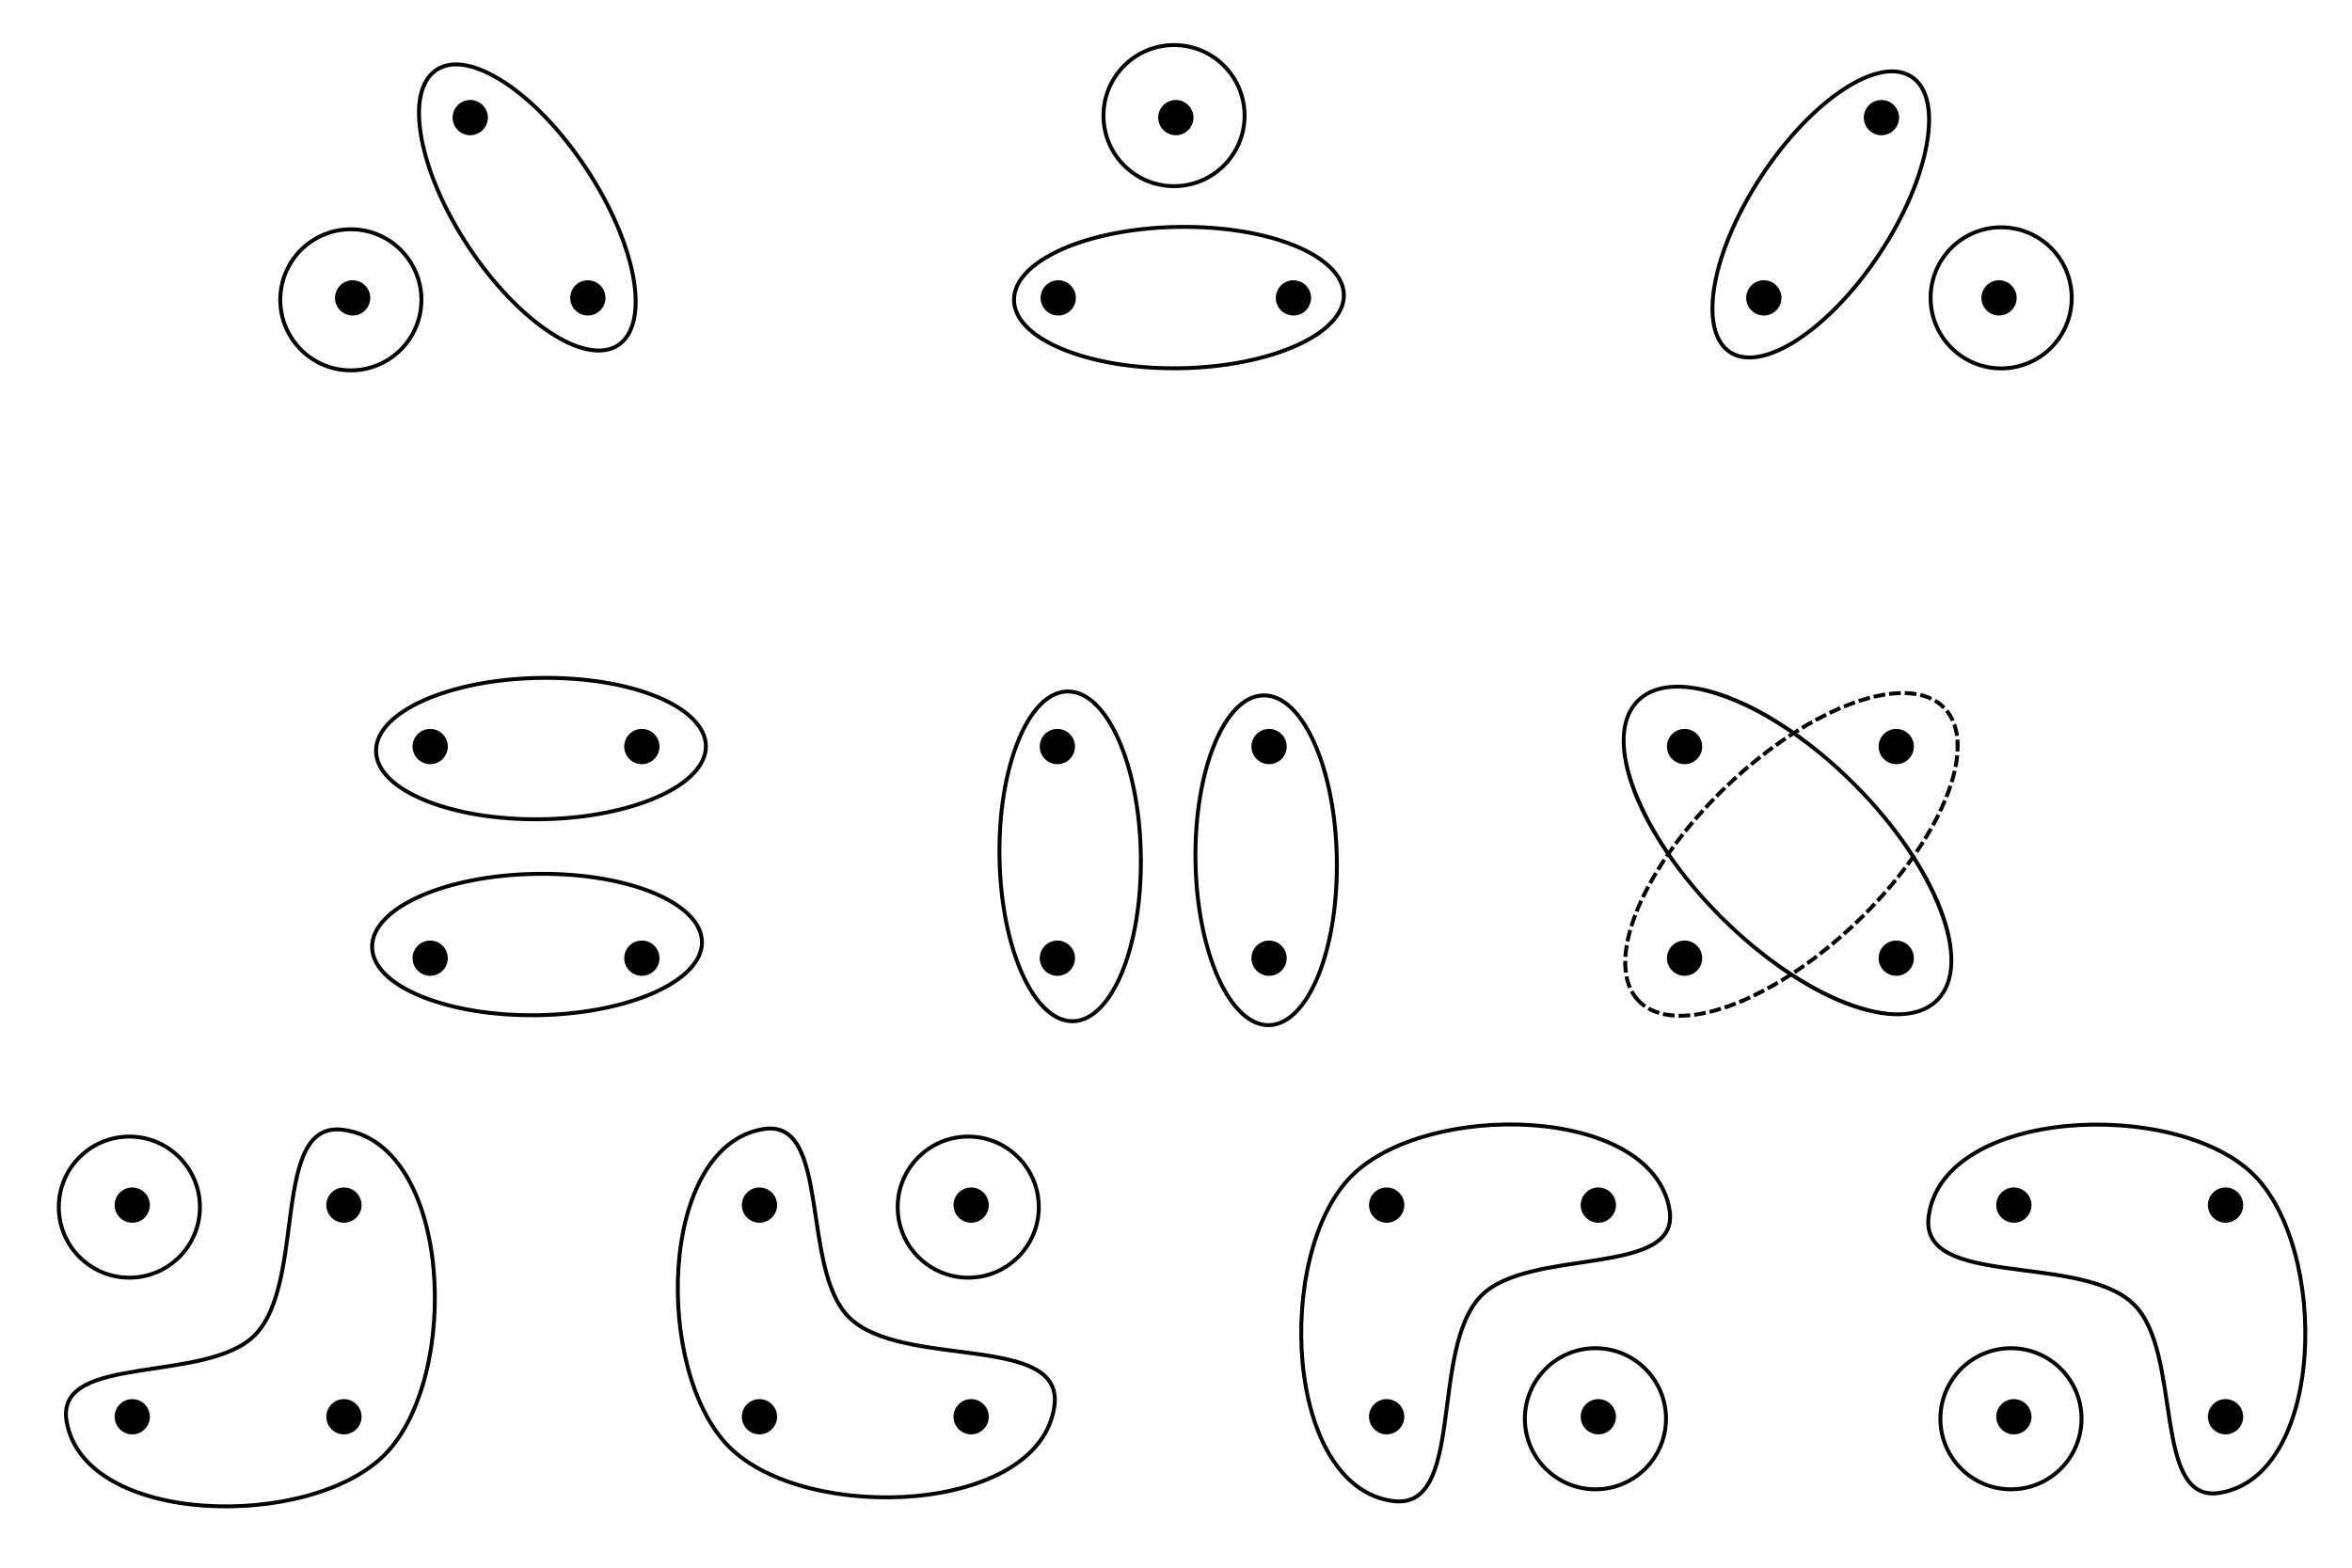 <?xml version="1.0" encoding="UTF-8" standalone="no"?>
<!-- Created with Inkscape (http://www.inkscape.org/) -->

<svg
   xmlns:dc="http://purl.org/dc/elements/1.1/"
   xmlns:cc="http://creativecommons.org/ns#"
   xmlns:rdf="http://www.w3.org/1999/02/22-rdf-syntax-ns#"
   xmlns:svg="http://www.w3.org/2000/svg"
   xmlns="http://www.w3.org/2000/svg"
   xmlns:sodipodi="http://sodipodi.sourceforge.net/DTD/sodipodi-0.dtd"
   xmlns:inkscape="http://www.inkscape.org/namespaces/inkscape"
   width="600"
   height="400"
   id="svg2"
   version="1.1"
   inkscape:version="0.48.0 r9654"
   sodipodi:docname="2011-(02)feb-23, 03.svg">
  <defs
     id="defs4" />
  <sodipodi:namedview
     id="base"
     pagecolor="#ffffff"
     bordercolor="#666666"
     borderopacity="1.0"
     inkscape:pageopacity="0.0"
     inkscape:pageshadow="2"
     inkscape:zoom="1"
     inkscape:cx="178.29817"
     inkscape:cy="137.31976"
     inkscape:document-units="px"
     inkscape:current-layer="layer1"
     showgrid="false"
     inkscape:window-width="1589"
     inkscape:window-height="1117"
     inkscape:window-x="1600"
     inkscape:window-y="27"
     inkscape:window-maximized="1"
     showguides="true"
     inkscape:guide-bbox="true" />
  <g
     inkscape:label="Layer 1"
     inkscape:groupmode="layer"
     id="layer1">
    <path
       style="font-size:medium;font-style:normal;font-variant:normal;font-weight:normal;font-stretch:normal;text-indent:0;text-align:start;text-decoration:none;line-height:normal;letter-spacing:normal;word-spacing:normal;text-transform:none;direction:ltr;block-progression:tb;writing-mode:lr-tb;text-anchor:start;baseline-shift:baseline;color:#000000;fill:#000000;fill-opacity:1;stroke:none;stroke-width:1;marker:none;visibility:visible;display:inline;overflow:visible;enable-background:accumulate;font-family:Sans;-inkscape-font-specification:Sans"
       d="m 119.958,25.509 c -2.479,0 -4.5,2.021 -4.5,4.5 0,2.479 2.021,4.5 4.5,4.5 2.479,0 4.5,-2.021 4.5,-4.5 0,-2.479 -2.021,-4.5 -4.5,-4.5 z"
       id="path3009"
       inkscape:connector-curvature="0" />
    <path
       inkscape:connector-curvature="0"
       id="path3022"
       d="m 149.958,71.509 c -2.479,0 -4.5,2.021 -4.5,4.5 0,2.479 2.021,4.5 4.5,4.5 2.479,0 4.5,-2.021 4.5,-4.5 0,-2.479 -2.021,-4.5 -4.5,-4.5 z"
       style="font-size:medium;font-style:normal;font-variant:normal;font-weight:normal;font-stretch:normal;text-indent:0;text-align:start;text-decoration:none;line-height:normal;letter-spacing:normal;word-spacing:normal;text-transform:none;direction:ltr;block-progression:tb;writing-mode:lr-tb;text-anchor:start;baseline-shift:baseline;color:#000000;fill:#000000;fill-opacity:1;stroke:none;stroke-width:1;marker:none;visibility:visible;display:inline;overflow:visible;enable-background:accumulate;font-family:Sans;-inkscape-font-specification:Sans" />
    <path
       style="font-size:medium;font-style:normal;font-variant:normal;font-weight:normal;font-stretch:normal;text-indent:0;text-align:start;text-decoration:none;line-height:normal;letter-spacing:normal;word-spacing:normal;text-transform:none;direction:ltr;block-progression:tb;writing-mode:lr-tb;text-anchor:start;baseline-shift:baseline;color:#000000;fill:#000000;fill-opacity:1;stroke:none;stroke-width:1;marker:none;visibility:visible;display:inline;overflow:visible;enable-background:accumulate;font-family:Sans;-inkscape-font-specification:Sans"
       d="m 89.958,71.509 c -2.479,0 -4.5,2.021 -4.5,4.5 0,2.479 2.021,4.5 4.5,4.5 2.479,0 4.5,-2.021 4.5,-4.5 0,-2.479 -2.021,-4.5 -4.5,-4.5 z"
       id="path3024"
       inkscape:connector-curvature="0" />
    <path
       inkscape:connector-curvature="0"
       id="path3026"
       d="m 299.958,25.509 c -2.479,0 -4.5,2.021 -4.5,4.5 0,2.479 2.021,4.5 4.5,4.5 2.479,0 4.5,-2.021 4.5,-4.5 0,-2.479 -2.021,-4.5 -4.5,-4.5 z"
       style="font-size:medium;font-style:normal;font-variant:normal;font-weight:normal;font-stretch:normal;text-indent:0;text-align:start;text-decoration:none;line-height:normal;letter-spacing:normal;word-spacing:normal;text-transform:none;direction:ltr;block-progression:tb;writing-mode:lr-tb;text-anchor:start;baseline-shift:baseline;color:#000000;fill:#000000;fill-opacity:1;stroke:none;stroke-width:1;marker:none;visibility:visible;display:inline;overflow:visible;enable-background:accumulate;font-family:Sans;-inkscape-font-specification:Sans" />
    <path
       style="font-size:medium;font-style:normal;font-variant:normal;font-weight:normal;font-stretch:normal;text-indent:0;text-align:start;text-decoration:none;line-height:normal;letter-spacing:normal;word-spacing:normal;text-transform:none;direction:ltr;block-progression:tb;writing-mode:lr-tb;text-anchor:start;baseline-shift:baseline;color:#000000;fill:#000000;fill-opacity:1;stroke:none;stroke-width:1;marker:none;visibility:visible;display:inline;overflow:visible;enable-background:accumulate;font-family:Sans;-inkscape-font-specification:Sans"
       d="m 329.958,71.509 c -2.479,0 -4.5,2.021 -4.5,4.5 0,2.479 2.021,4.5 4.5,4.5 2.479,0 4.5,-2.021 4.5,-4.5 0,-2.479 -2.021,-4.5 -4.5,-4.5 z"
       id="path3028"
       inkscape:connector-curvature="0" />
    <path
       inkscape:connector-curvature="0"
       id="path3030"
       d="m 269.958,71.509 c -2.479,0 -4.5,2.021 -4.5,4.5 0,2.479 2.021,4.5 4.5,4.5 2.479,0 4.5,-2.021 4.5,-4.5 0,-2.479 -2.021,-4.5 -4.5,-4.5 z"
       style="font-size:medium;font-style:normal;font-variant:normal;font-weight:normal;font-stretch:normal;text-indent:0;text-align:start;text-decoration:none;line-height:normal;letter-spacing:normal;word-spacing:normal;text-transform:none;direction:ltr;block-progression:tb;writing-mode:lr-tb;text-anchor:start;baseline-shift:baseline;color:#000000;fill:#000000;fill-opacity:1;stroke:none;stroke-width:1;marker:none;visibility:visible;display:inline;overflow:visible;enable-background:accumulate;font-family:Sans;-inkscape-font-specification:Sans" />
    <path
       style="font-size:medium;font-style:normal;font-variant:normal;font-weight:normal;font-stretch:normal;text-indent:0;text-align:start;text-decoration:none;line-height:normal;letter-spacing:normal;word-spacing:normal;text-transform:none;direction:ltr;block-progression:tb;writing-mode:lr-tb;text-anchor:start;baseline-shift:baseline;color:#000000;fill:#000000;fill-opacity:1;stroke:none;stroke-width:1;marker:none;visibility:visible;display:inline;overflow:visible;enable-background:accumulate;font-family:Sans;-inkscape-font-specification:Sans"
       d="m 479.958,25.509 c -2.479,0 -4.5,2.021 -4.5,4.5 0,2.479 2.021,4.5 4.5,4.5 2.479,0 4.5,-2.021 4.5,-4.5 0,-2.479 -2.021,-4.5 -4.5,-4.5 z"
       id="path3032"
       inkscape:connector-curvature="0" />
    <path
       inkscape:connector-curvature="0"
       id="path3034"
       d="m 509.958,71.509 c -2.479,0 -4.5,2.021 -4.5,4.5 0,2.479 2.021,4.5 4.5,4.5 2.479,0 4.5,-2.021 4.5,-4.5 0,-2.479 -2.021,-4.5 -4.5,-4.5 z"
       style="font-size:medium;font-style:normal;font-variant:normal;font-weight:normal;font-stretch:normal;text-indent:0;text-align:start;text-decoration:none;line-height:normal;letter-spacing:normal;word-spacing:normal;text-transform:none;direction:ltr;block-progression:tb;writing-mode:lr-tb;text-anchor:start;baseline-shift:baseline;color:#000000;fill:#000000;fill-opacity:1;stroke:none;stroke-width:1;marker:none;visibility:visible;display:inline;overflow:visible;enable-background:accumulate;font-family:Sans;-inkscape-font-specification:Sans" />
    <path
       style="font-size:medium;font-style:normal;font-variant:normal;font-weight:normal;font-stretch:normal;text-indent:0;text-align:start;text-decoration:none;line-height:normal;letter-spacing:normal;word-spacing:normal;text-transform:none;direction:ltr;block-progression:tb;writing-mode:lr-tb;text-anchor:start;baseline-shift:baseline;color:#000000;fill:#000000;fill-opacity:1;stroke:none;stroke-width:1;marker:none;visibility:visible;display:inline;overflow:visible;enable-background:accumulate;font-family:Sans;-inkscape-font-specification:Sans"
       d="m 449.958,71.509 c -2.479,0 -4.5,2.021 -4.5,4.5 0,2.479 2.021,4.5 4.5,4.5 2.479,0 4.5,-2.021 4.5,-4.5 0,-2.479 -2.021,-4.5 -4.5,-4.5 z"
       id="path3036"
       inkscape:connector-curvature="0" />
    <path
       style="font-size:medium;font-style:normal;font-variant:normal;font-weight:normal;font-stretch:normal;text-indent:0;text-align:start;text-decoration:none;line-height:normal;letter-spacing:normal;word-spacing:normal;text-transform:none;direction:ltr;block-progression:tb;writing-mode:lr-tb;text-anchor:start;baseline-shift:baseline;color:#000000;fill:#000000;fill-opacity:1;stroke:none;stroke-width:1;marker:none;visibility:visible;display:inline;overflow:visible;enable-background:accumulate;font-family:Sans;-inkscape-font-specification:Sans"
       d="m 111.066,17.412 c -2.21,1.458 -3.616,3.877 -4.262,6.931 -0.647,3.054 -0.534,6.748 0.209,10.87 1.486,8.243 5.598,18.185 12.028,27.931 6.431,9.746 13.972,17.462 20.966,22.071 3.497,2.304 6.832,3.834 9.894,4.441 3.062,0.607 5.857,0.291 8.066,-1.167 2.21,-1.458 3.598,-3.903 4.245,-6.957 0.647,-3.054 0.578,-6.74 -0.165,-10.861 -1.486,-8.243 -5.641,-18.194 -12.072,-27.94 -6.431,-9.746 -13.929,-17.453 -20.923,-22.062 -3.497,-2.304 -6.875,-3.843 -9.938,-4.45 -3.062,-0.607 -5.839,-0.265 -8.049,1.193 z m 0.551,0.835 c 1.946,-1.284 4.436,-1.62 7.32,-1.049 2.884,0.571 6.163,2.056 9.583,4.31 6.84,4.507 14.254,12.125 20.621,21.774 6.367,9.649 10.473,19.488 11.926,27.549 0.727,4.031 0.785,7.604 0.176,10.48 -0.609,2.876 -1.88,5.059 -3.826,6.344 -1.946,1.284 -4.427,1.577 -7.311,1.006 -2.884,-0.571 -6.146,-2.03 -9.566,-4.283 -6.84,-4.507 -14.297,-12.134 -20.664,-21.783 -6.367,-9.649 -10.429,-19.479 -11.883,-27.54 -0.727,-4.031 -0.802,-7.63 -0.193,-10.506 0.609,-2.876 1.871,-5.016 3.817,-6.3 z"
       id="path3049"
       inkscape:connector-curvature="0" />
    <path
       style="font-size:medium;font-style:normal;font-variant:normal;font-weight:normal;font-stretch:normal;text-indent:0;text-align:start;text-decoration:none;line-height:normal;letter-spacing:normal;word-spacing:normal;text-transform:none;direction:ltr;block-progression:tb;writing-mode:lr-tb;text-anchor:start;baseline-shift:baseline;color:#000000;fill:#000000;fill-opacity:1;stroke:none;stroke-width:1;marker:none;visibility:visible;display:inline;overflow:visible;enable-background:accumulate;font-family:Sans;-inkscape-font-specification:Sans"
       d="m 487.937,19.182 c 2.21,1.458 3.616,3.877 4.262,6.931 0.647,3.054 0.534,6.748 -0.209,10.87 -1.486,8.243 -5.598,18.185 -12.028,27.931 -6.431,9.746 -13.972,17.462 -20.966,22.071 -3.497,2.304 -6.832,3.834 -9.894,4.441 -3.062,0.607 -5.857,0.291 -8.066,-1.167 -2.21,-1.458 -3.598,-3.903 -4.245,-6.957 -0.647,-3.054 -0.578,-6.74 0.165,-10.861 1.486,-8.243 5.641,-18.194 12.072,-27.94 6.431,-9.746 13.929,-17.453 20.923,-22.062 3.497,-2.304 6.875,-3.843 9.938,-4.45 3.062,-0.607 5.839,-0.265 8.049,1.193 z m -0.551,0.835 c -1.946,-1.284 -4.436,-1.62 -7.32,-1.049 -2.884,0.571 -6.163,2.056 -9.583,4.31 -6.84,4.507 -14.254,12.125 -20.621,21.774 -6.367,9.649 -10.473,19.488 -11.926,27.549 -0.727,4.031 -0.785,7.604 -0.176,10.48 0.609,2.876 1.88,5.059 3.826,6.344 1.946,1.284 4.427,1.577 7.311,1.006 2.884,-0.571 6.146,-2.03 9.566,-4.283 6.84,-4.507 14.297,-12.134 20.664,-21.783 6.367,-9.649 10.429,-19.479 11.883,-27.54 0.727,-4.031 0.802,-7.63 0.193,-10.506 -0.609,-2.876 -1.871,-5.016 -3.817,-6.3 z"
       id="path3049-4"
       inkscape:connector-curvature="0" />
    <path
       style="font-size:medium;font-style:normal;font-variant:normal;font-weight:normal;font-stretch:normal;text-indent:0;text-align:start;text-decoration:none;line-height:normal;letter-spacing:normal;word-spacing:normal;text-transform:none;direction:ltr;block-progression:tb;writing-mode:lr-tb;text-anchor:start;baseline-shift:baseline;color:#000000;fill:#000000;fill-opacity:1;stroke:none;stroke-width:1;marker:none;visibility:visible;display:inline;overflow:visible;enable-background:accumulate;font-family:Sans;-inkscape-font-specification:Sans"
       d="m 258.178,76.63 c 0.044,2.647 1.329,5.132 3.558,7.317 2.229,2.186 5.406,4.074 9.282,5.66 7.752,3.172 18.347,5.042 30.021,4.85 11.674,-0.192 22.234,-2.411 29.877,-5.837 3.821,-1.713 6.903,-3.705 9.059,-5.962 2.156,-2.258 3.39,-4.784 3.347,-7.431 -0.044,-2.647 -1.36,-5.131 -3.59,-7.317 -2.229,-2.186 -5.375,-4.106 -9.251,-5.692 -7.752,-3.172 -18.378,-5.011 -30.052,-4.818 -11.674,0.192 -22.203,2.379 -29.846,5.805 -3.821,1.713 -6.934,3.736 -9.09,5.994 -2.156,2.258 -3.359,4.784 -3.316,7.431 z m 1,-0.016 c -0.038,-2.332 1.015,-4.612 3.046,-6.739 2.03,-2.126 5.044,-4.095 8.781,-5.77 7.475,-3.35 17.883,-5.514 29.441,-5.704 11.559,-0.19 22.063,1.629 29.644,4.731 3.791,1.551 6.836,3.42 8.935,5.479 2.099,2.058 3.259,4.302 3.297,6.634 0.038,2.332 -1.047,4.582 -3.077,6.708 -2.03,2.126 -5.012,4.095 -8.75,5.77 -7.475,3.35 -17.913,5.546 -29.472,5.736 -11.559,0.19 -22.033,-1.661 -29.614,-4.763 -3.791,-1.551 -6.867,-3.42 -8.966,-5.478 -2.099,-2.058 -3.227,-4.272 -3.265,-6.603 z"
       id="path3049-7"
       inkscape:connector-curvature="0" />
    <path
       style="font-size:medium;font-style:normal;font-variant:normal;font-weight:normal;font-stretch:normal;text-indent:0;text-align:start;text-decoration:none;line-height:normal;letter-spacing:normal;word-spacing:normal;text-transform:none;direction:ltr;block-progression:tb;writing-mode:lr-tb;text-anchor:start;baseline-shift:baseline;color:#000000;fill:#000000;fill-opacity:1;stroke:none;stroke-width:1;marker:none;visibility:visible;display:inline;overflow:visible;enable-background:accumulate;font-family:Sans;-inkscape-font-specification:Sans"
       d="M 89.5,58 C 79.289,58 71,66.289 71,76.5 71,86.711 79.289,95 89.5,95 99.711,95 108,86.711 108,76.5 108,66.289 99.711,58 89.5,58 z m 0,1 C 99.171,59 107,66.829 107,76.5 107,86.171 99.171,94 89.5,94 79.829,94 72,86.171 72,76.5 72,66.829 79.829,59 89.5,59 z"
       id="path3086"
       inkscape:connector-curvature="0" />
    <path
       inkscape:connector-curvature="0"
       style="font-size:medium;font-style:normal;font-variant:normal;font-weight:normal;font-stretch:normal;text-indent:0;text-align:start;text-decoration:none;line-height:normal;letter-spacing:normal;word-spacing:normal;text-transform:none;direction:ltr;block-progression:tb;writing-mode:lr-tb;text-anchor:start;baseline-shift:baseline;color:#000000;fill:#000000;fill-opacity:1;stroke:none;stroke-width:1;marker:none;visibility:visible;display:inline;overflow:visible;enable-background:accumulate;font-family:Sans;-inkscape-font-specification:Sans"
       d="M 299.5,11 C 289.289,11 281,19.289 281,29.5 281,39.711 289.289,48 299.5,48 309.711,48 318,39.711 318,29.5 318,19.289 309.711,11 299.5,11 z m 0,1 C 309.171,12 317,19.829 317,29.5 317,39.171 309.171,47 299.5,47 289.829,47 282,39.171 282,29.5 282,19.829 289.829,12 299.5,12 z"
       id="path3086-4" />
    <path
       inkscape:connector-curvature="0"
       style="font-size:medium;font-style:normal;font-variant:normal;font-weight:normal;font-stretch:normal;text-indent:0;text-align:start;text-decoration:none;line-height:normal;letter-spacing:normal;word-spacing:normal;text-transform:none;direction:ltr;block-progression:tb;writing-mode:lr-tb;text-anchor:start;baseline-shift:baseline;color:#000000;fill:#000000;fill-opacity:1;stroke:none;stroke-width:1;marker:none;visibility:visible;display:inline;overflow:visible;enable-background:accumulate;font-family:Sans;-inkscape-font-specification:Sans"
       d="m 510.5,57.5 c -10.211,0 -18.5,8.289 -18.5,18.5 0,10.211 8.289,18.5 18.5,18.5 10.211,0 18.5,-8.289 18.5,-18.5 0,-10.211 -8.289,-18.5 -18.5,-18.5 z m 0,1 c 9.671,0 17.5,7.829 17.5,17.5 0,9.671 -7.829,17.5 -17.5,17.5 -9.671,0 -17.5,-7.829 -17.5,-17.5 0,-9.671 7.829,-17.5 17.5,-17.5 z"
       id="path3086-0" />
    <path
       style="font-size:medium;font-style:normal;font-variant:normal;font-weight:normal;font-stretch:normal;text-indent:0;text-align:start;text-decoration:none;line-height:normal;letter-spacing:normal;word-spacing:normal;text-transform:none;direction:ltr;block-progression:tb;writing-mode:lr-tb;text-anchor:start;baseline-shift:baseline;color:#000000;fill:#000000;fill-opacity:1;stroke:none;stroke-width:1;marker:none;visibility:visible;display:inline;overflow:visible;enable-background:accumulate;font-family:Sans;-inkscape-font-specification:Sans"
       d="m 33.74,302.983 c -2.479,0 -4.5,2.021 -4.5,4.5 0,2.479 2.021,4.5 4.5,4.5 2.479,0 4.5,-2.021 4.5,-4.5 0,-2.479 -2.021,-4.5 -4.5,-4.5 z"
       id="path3009-7"
       inkscape:connector-curvature="0" />
    <path
       inkscape:connector-curvature="0"
       id="path3139"
       d="m 87.74,302.983 c -2.479,0 -4.5,2.021 -4.5,4.5 0,2.479 2.021,4.5 4.5,4.5 2.479,0 4.5,-2.021 4.5,-4.5 0,-2.479 -2.021,-4.5 -4.5,-4.5 z"
       style="font-size:medium;font-style:normal;font-variant:normal;font-weight:normal;font-stretch:normal;text-indent:0;text-align:start;text-decoration:none;line-height:normal;letter-spacing:normal;word-spacing:normal;text-transform:none;direction:ltr;block-progression:tb;writing-mode:lr-tb;text-anchor:start;baseline-shift:baseline;color:#000000;fill:#000000;fill-opacity:1;stroke:none;stroke-width:1;marker:none;visibility:visible;display:inline;overflow:visible;enable-background:accumulate;font-family:Sans;-inkscape-font-specification:Sans" />
    <path
       inkscape:connector-curvature="0"
       id="path3141"
       d="m 33.74,356.983 c -2.479,0 -4.5,2.021 -4.5,4.5 0,2.479 2.021,4.5 4.5,4.5 2.479,0 4.5,-2.021 4.5,-4.5 0,-2.479 -2.021,-4.5 -4.5,-4.5 z"
       style="font-size:medium;font-style:normal;font-variant:normal;font-weight:normal;font-stretch:normal;text-indent:0;text-align:start;text-decoration:none;line-height:normal;letter-spacing:normal;word-spacing:normal;text-transform:none;direction:ltr;block-progression:tb;writing-mode:lr-tb;text-anchor:start;baseline-shift:baseline;color:#000000;fill:#000000;fill-opacity:1;stroke:none;stroke-width:1;marker:none;visibility:visible;display:inline;overflow:visible;enable-background:accumulate;font-family:Sans;-inkscape-font-specification:Sans" />
    <path
       style="font-size:medium;font-style:normal;font-variant:normal;font-weight:normal;font-stretch:normal;text-indent:0;text-align:start;text-decoration:none;line-height:normal;letter-spacing:normal;word-spacing:normal;text-transform:none;direction:ltr;block-progression:tb;writing-mode:lr-tb;text-anchor:start;baseline-shift:baseline;color:#000000;fill:#000000;fill-opacity:1;stroke:none;stroke-width:1;marker:none;visibility:visible;display:inline;overflow:visible;enable-background:accumulate;font-family:Sans;-inkscape-font-specification:Sans"
       d="m 87.74,356.983 c -2.479,0 -4.5,2.021 -4.5,4.5 0,2.479 2.021,4.5 4.5,4.5 2.479,0 4.5,-2.021 4.5,-4.5 0,-2.479 -2.021,-4.5 -4.5,-4.5 z"
       id="path3143"
       inkscape:connector-curvature="0" />
    <path
       inkscape:connector-curvature="0"
       id="path3145"
       d="m 193.74,302.983 c -2.479,0 -4.5,2.021 -4.5,4.5 0,2.479 2.021,4.5 4.5,4.5 2.479,0 4.5,-2.021 4.5,-4.5 0,-2.479 -2.021,-4.5 -4.5,-4.5 z"
       style="font-size:medium;font-style:normal;font-variant:normal;font-weight:normal;font-stretch:normal;text-indent:0;text-align:start;text-decoration:none;line-height:normal;letter-spacing:normal;word-spacing:normal;text-transform:none;direction:ltr;block-progression:tb;writing-mode:lr-tb;text-anchor:start;baseline-shift:baseline;color:#000000;fill:#000000;fill-opacity:1;stroke:none;stroke-width:1;marker:none;visibility:visible;display:inline;overflow:visible;enable-background:accumulate;font-family:Sans;-inkscape-font-specification:Sans" />
    <path
       style="font-size:medium;font-style:normal;font-variant:normal;font-weight:normal;font-stretch:normal;text-indent:0;text-align:start;text-decoration:none;line-height:normal;letter-spacing:normal;word-spacing:normal;text-transform:none;direction:ltr;block-progression:tb;writing-mode:lr-tb;text-anchor:start;baseline-shift:baseline;color:#000000;fill:#000000;fill-opacity:1;stroke:none;stroke-width:1;marker:none;visibility:visible;display:inline;overflow:visible;enable-background:accumulate;font-family:Sans;-inkscape-font-specification:Sans"
       d="m 247.74,302.983 c -2.479,0 -4.5,2.021 -4.5,4.5 0,2.479 2.021,4.5 4.5,4.5 2.479,0 4.5,-2.021 4.5,-4.5 0,-2.479 -2.021,-4.5 -4.5,-4.5 z"
       id="path3147"
       inkscape:connector-curvature="0" />
    <path
       style="font-size:medium;font-style:normal;font-variant:normal;font-weight:normal;font-stretch:normal;text-indent:0;text-align:start;text-decoration:none;line-height:normal;letter-spacing:normal;word-spacing:normal;text-transform:none;direction:ltr;block-progression:tb;writing-mode:lr-tb;text-anchor:start;baseline-shift:baseline;color:#000000;fill:#000000;fill-opacity:1;stroke:none;stroke-width:1;marker:none;visibility:visible;display:inline;overflow:visible;enable-background:accumulate;font-family:Sans;-inkscape-font-specification:Sans"
       d="m 193.74,356.983 c -2.479,0 -4.5,2.021 -4.5,4.5 0,2.479 2.021,4.5 4.5,4.5 2.479,0 4.5,-2.021 4.5,-4.5 0,-2.479 -2.021,-4.5 -4.5,-4.5 z"
       id="path3149"
       inkscape:connector-curvature="0" />
    <path
       inkscape:connector-curvature="0"
       id="path3151"
       d="m 247.74,356.983 c -2.479,0 -4.5,2.021 -4.5,4.5 0,2.479 2.021,4.5 4.5,4.5 2.479,0 4.5,-2.021 4.5,-4.5 0,-2.479 -2.021,-4.5 -4.5,-4.5 z"
       style="font-size:medium;font-style:normal;font-variant:normal;font-weight:normal;font-stretch:normal;text-indent:0;text-align:start;text-decoration:none;line-height:normal;letter-spacing:normal;word-spacing:normal;text-transform:none;direction:ltr;block-progression:tb;writing-mode:lr-tb;text-anchor:start;baseline-shift:baseline;color:#000000;fill:#000000;fill-opacity:1;stroke:none;stroke-width:1;marker:none;visibility:visible;display:inline;overflow:visible;enable-background:accumulate;font-family:Sans;-inkscape-font-specification:Sans" />
    <path
       style="font-size:medium;font-style:normal;font-variant:normal;font-weight:normal;font-stretch:normal;text-indent:0;text-align:start;text-decoration:none;line-height:normal;letter-spacing:normal;word-spacing:normal;text-transform:none;direction:ltr;block-progression:tb;writing-mode:lr-tb;text-anchor:start;baseline-shift:baseline;color:#000000;fill:#000000;fill-opacity:1;stroke:none;stroke-width:1;marker:none;visibility:visible;display:inline;overflow:visible;enable-background:accumulate;font-family:Sans;-inkscape-font-specification:Sans"
       d="m 353.74,302.983 c -2.479,0 -4.5,2.021 -4.5,4.5 0,2.479 2.021,4.5 4.5,4.5 2.479,0 4.5,-2.021 4.5,-4.5 0,-2.479 -2.021,-4.5 -4.5,-4.5 z"
       id="path3153"
       inkscape:connector-curvature="0" />
    <path
       inkscape:connector-curvature="0"
       id="path3155"
       d="m 407.74,302.983 c -2.479,0 -4.5,2.021 -4.5,4.5 0,2.479 2.021,4.5 4.5,4.5 2.479,0 4.5,-2.021 4.5,-4.5 0,-2.479 -2.021,-4.5 -4.5,-4.5 z"
       style="font-size:medium;font-style:normal;font-variant:normal;font-weight:normal;font-stretch:normal;text-indent:0;text-align:start;text-decoration:none;line-height:normal;letter-spacing:normal;word-spacing:normal;text-transform:none;direction:ltr;block-progression:tb;writing-mode:lr-tb;text-anchor:start;baseline-shift:baseline;color:#000000;fill:#000000;fill-opacity:1;stroke:none;stroke-width:1;marker:none;visibility:visible;display:inline;overflow:visible;enable-background:accumulate;font-family:Sans;-inkscape-font-specification:Sans" />
    <path
       inkscape:connector-curvature="0"
       id="path3157"
       d="m 353.74,356.983 c -2.479,0 -4.5,2.021 -4.5,4.5 0,2.479 2.021,4.5 4.5,4.5 2.479,0 4.5,-2.021 4.5,-4.5 0,-2.479 -2.021,-4.5 -4.5,-4.5 z"
       style="font-size:medium;font-style:normal;font-variant:normal;font-weight:normal;font-stretch:normal;text-indent:0;text-align:start;text-decoration:none;line-height:normal;letter-spacing:normal;word-spacing:normal;text-transform:none;direction:ltr;block-progression:tb;writing-mode:lr-tb;text-anchor:start;baseline-shift:baseline;color:#000000;fill:#000000;fill-opacity:1;stroke:none;stroke-width:1;marker:none;visibility:visible;display:inline;overflow:visible;enable-background:accumulate;font-family:Sans;-inkscape-font-specification:Sans" />
    <path
       style="font-size:medium;font-style:normal;font-variant:normal;font-weight:normal;font-stretch:normal;text-indent:0;text-align:start;text-decoration:none;line-height:normal;letter-spacing:normal;word-spacing:normal;text-transform:none;direction:ltr;block-progression:tb;writing-mode:lr-tb;text-anchor:start;baseline-shift:baseline;color:#000000;fill:#000000;fill-opacity:1;stroke:none;stroke-width:1;marker:none;visibility:visible;display:inline;overflow:visible;enable-background:accumulate;font-family:Sans;-inkscape-font-specification:Sans"
       d="m 407.74,356.983 c -2.479,0 -4.5,2.021 -4.5,4.5 0,2.479 2.021,4.5 4.5,4.5 2.479,0 4.5,-2.021 4.5,-4.5 0,-2.479 -2.021,-4.5 -4.5,-4.5 z"
       id="path3159"
       inkscape:connector-curvature="0" />
    <path
       inkscape:connector-curvature="0"
       id="path3161"
       d="m 513.74,302.983 c -2.479,0 -4.5,2.021 -4.5,4.5 0,2.479 2.021,4.5 4.5,4.5 2.479,0 4.5,-2.021 4.5,-4.5 0,-2.479 -2.021,-4.5 -4.5,-4.5 z"
       style="font-size:medium;font-style:normal;font-variant:normal;font-weight:normal;font-stretch:normal;text-indent:0;text-align:start;text-decoration:none;line-height:normal;letter-spacing:normal;word-spacing:normal;text-transform:none;direction:ltr;block-progression:tb;writing-mode:lr-tb;text-anchor:start;baseline-shift:baseline;color:#000000;fill:#000000;fill-opacity:1;stroke:none;stroke-width:1;marker:none;visibility:visible;display:inline;overflow:visible;enable-background:accumulate;font-family:Sans;-inkscape-font-specification:Sans" />
    <path
       style="font-size:medium;font-style:normal;font-variant:normal;font-weight:normal;font-stretch:normal;text-indent:0;text-align:start;text-decoration:none;line-height:normal;letter-spacing:normal;word-spacing:normal;text-transform:none;direction:ltr;block-progression:tb;writing-mode:lr-tb;text-anchor:start;baseline-shift:baseline;color:#000000;fill:#000000;fill-opacity:1;stroke:none;stroke-width:1;marker:none;visibility:visible;display:inline;overflow:visible;enable-background:accumulate;font-family:Sans;-inkscape-font-specification:Sans"
       d="m 567.74,302.983 c -2.479,0 -4.5,2.021 -4.5,4.5 0,2.479 2.021,4.5 4.5,4.5 2.479,0 4.5,-2.021 4.5,-4.5 0,-2.479 -2.021,-4.5 -4.5,-4.5 z"
       id="path3163"
       inkscape:connector-curvature="0" />
    <path
       style="font-size:medium;font-style:normal;font-variant:normal;font-weight:normal;font-stretch:normal;text-indent:0;text-align:start;text-decoration:none;line-height:normal;letter-spacing:normal;word-spacing:normal;text-transform:none;direction:ltr;block-progression:tb;writing-mode:lr-tb;text-anchor:start;baseline-shift:baseline;color:#000000;fill:#000000;fill-opacity:1;stroke:none;stroke-width:1;marker:none;visibility:visible;display:inline;overflow:visible;enable-background:accumulate;font-family:Sans;-inkscape-font-specification:Sans"
       d="m 513.74,356.983 c -2.479,0 -4.5,2.021 -4.5,4.5 0,2.479 2.021,4.5 4.5,4.5 2.479,0 4.5,-2.021 4.5,-4.5 0,-2.479 -2.021,-4.5 -4.5,-4.5 z"
       id="path3165"
       inkscape:connector-curvature="0" />
    <path
       inkscape:connector-curvature="0"
       id="path3167"
       d="m 567.74,356.983 c -2.479,0 -4.5,2.021 -4.5,4.5 0,2.479 2.021,4.5 4.5,4.5 2.479,0 4.5,-2.021 4.5,-4.5 0,-2.479 -2.021,-4.5 -4.5,-4.5 z"
       style="font-size:medium;font-style:normal;font-variant:normal;font-weight:normal;font-stretch:normal;text-indent:0;text-align:start;text-decoration:none;line-height:normal;letter-spacing:normal;word-spacing:normal;text-transform:none;direction:ltr;block-progression:tb;writing-mode:lr-tb;text-anchor:start;baseline-shift:baseline;color:#000000;fill:#000000;fill-opacity:1;stroke:none;stroke-width:1;marker:none;visibility:visible;display:inline;overflow:visible;enable-background:accumulate;font-family:Sans;-inkscape-font-specification:Sans" />
    <path
       inkscape:connector-curvature="0"
       id="path3169"
       d="m 109.74,185.983 c -2.479,0 -4.5,2.021 -4.5,4.5 0,2.479 2.021,4.5 4.5,4.5 2.479,0 4.5,-2.021 4.5,-4.5 0,-2.479 -2.021,-4.5 -4.5,-4.5 z"
       style="font-size:medium;font-style:normal;font-variant:normal;font-weight:normal;font-stretch:normal;text-indent:0;text-align:start;text-decoration:none;line-height:normal;letter-spacing:normal;word-spacing:normal;text-transform:none;direction:ltr;block-progression:tb;writing-mode:lr-tb;text-anchor:start;baseline-shift:baseline;color:#000000;fill:#000000;fill-opacity:1;stroke:none;stroke-width:1;marker:none;visibility:visible;display:inline;overflow:visible;enable-background:accumulate;font-family:Sans;-inkscape-font-specification:Sans" />
    <path
       style="font-size:medium;font-style:normal;font-variant:normal;font-weight:normal;font-stretch:normal;text-indent:0;text-align:start;text-decoration:none;line-height:normal;letter-spacing:normal;word-spacing:normal;text-transform:none;direction:ltr;block-progression:tb;writing-mode:lr-tb;text-anchor:start;baseline-shift:baseline;color:#000000;fill:#000000;fill-opacity:1;stroke:none;stroke-width:1;marker:none;visibility:visible;display:inline;overflow:visible;enable-background:accumulate;font-family:Sans;-inkscape-font-specification:Sans"
       d="m 163.74,185.983 c -2.479,0 -4.5,2.021 -4.5,4.5 0,2.479 2.021,4.5 4.5,4.5 2.479,0 4.5,-2.021 4.5,-4.5 0,-2.479 -2.021,-4.5 -4.5,-4.5 z"
       id="path3171"
       inkscape:connector-curvature="0" />
    <path
       style="font-size:medium;font-style:normal;font-variant:normal;font-weight:normal;font-stretch:normal;text-indent:0;text-align:start;text-decoration:none;line-height:normal;letter-spacing:normal;word-spacing:normal;text-transform:none;direction:ltr;block-progression:tb;writing-mode:lr-tb;text-anchor:start;baseline-shift:baseline;color:#000000;fill:#000000;fill-opacity:1;stroke:none;stroke-width:1;marker:none;visibility:visible;display:inline;overflow:visible;enable-background:accumulate;font-family:Sans;-inkscape-font-specification:Sans"
       d="m 109.74,239.983 c -2.479,0 -4.5,2.021 -4.5,4.5 0,2.479 2.021,4.5 4.5,4.5 2.479,0 4.5,-2.021 4.5,-4.5 0,-2.479 -2.021,-4.5 -4.5,-4.5 z"
       id="path3173"
       inkscape:connector-curvature="0" />
    <path
       inkscape:connector-curvature="0"
       id="path3175"
       d="m 163.74,239.983 c -2.479,0 -4.5,2.021 -4.5,4.5 0,2.479 2.021,4.5 4.5,4.5 2.479,0 4.5,-2.021 4.5,-4.5 0,-2.479 -2.021,-4.5 -4.5,-4.5 z"
       style="font-size:medium;font-style:normal;font-variant:normal;font-weight:normal;font-stretch:normal;text-indent:0;text-align:start;text-decoration:none;line-height:normal;letter-spacing:normal;word-spacing:normal;text-transform:none;direction:ltr;block-progression:tb;writing-mode:lr-tb;text-anchor:start;baseline-shift:baseline;color:#000000;fill:#000000;fill-opacity:1;stroke:none;stroke-width:1;marker:none;visibility:visible;display:inline;overflow:visible;enable-background:accumulate;font-family:Sans;-inkscape-font-specification:Sans" />
    <path
       style="font-size:medium;font-style:normal;font-variant:normal;font-weight:normal;font-stretch:normal;text-indent:0;text-align:start;text-decoration:none;line-height:normal;letter-spacing:normal;word-spacing:normal;text-transform:none;direction:ltr;block-progression:tb;writing-mode:lr-tb;text-anchor:start;baseline-shift:baseline;color:#000000;fill:#000000;fill-opacity:1;stroke:none;stroke-width:1;marker:none;visibility:visible;display:inline;overflow:visible;enable-background:accumulate;font-family:Sans;-inkscape-font-specification:Sans"
       d="m 269.74,185.983 c -2.479,0 -4.5,2.021 -4.5,4.5 0,2.479 2.021,4.5 4.5,4.5 2.479,0 4.5,-2.021 4.5,-4.5 0,-2.479 -2.021,-4.5 -4.5,-4.5 z"
       id="path3177"
       inkscape:connector-curvature="0" />
    <path
       inkscape:connector-curvature="0"
       id="path3179"
       d="m 323.74,185.983 c -2.479,0 -4.5,2.021 -4.5,4.5 0,2.479 2.021,4.5 4.5,4.5 2.479,0 4.5,-2.021 4.5,-4.5 0,-2.479 -2.021,-4.5 -4.5,-4.5 z"
       style="font-size:medium;font-style:normal;font-variant:normal;font-weight:normal;font-stretch:normal;text-indent:0;text-align:start;text-decoration:none;line-height:normal;letter-spacing:normal;word-spacing:normal;text-transform:none;direction:ltr;block-progression:tb;writing-mode:lr-tb;text-anchor:start;baseline-shift:baseline;color:#000000;fill:#000000;fill-opacity:1;stroke:none;stroke-width:1;marker:none;visibility:visible;display:inline;overflow:visible;enable-background:accumulate;font-family:Sans;-inkscape-font-specification:Sans" />
    <path
       inkscape:connector-curvature="0"
       id="path3181"
       d="m 269.74,239.983 c -2.479,0 -4.5,2.021 -4.5,4.5 0,2.479 2.021,4.5 4.5,4.5 2.479,0 4.5,-2.021 4.5,-4.5 0,-2.479 -2.021,-4.5 -4.5,-4.5 z"
       style="font-size:medium;font-style:normal;font-variant:normal;font-weight:normal;font-stretch:normal;text-indent:0;text-align:start;text-decoration:none;line-height:normal;letter-spacing:normal;word-spacing:normal;text-transform:none;direction:ltr;block-progression:tb;writing-mode:lr-tb;text-anchor:start;baseline-shift:baseline;color:#000000;fill:#000000;fill-opacity:1;stroke:none;stroke-width:1;marker:none;visibility:visible;display:inline;overflow:visible;enable-background:accumulate;font-family:Sans;-inkscape-font-specification:Sans" />
    <path
       style="font-size:medium;font-style:normal;font-variant:normal;font-weight:normal;font-stretch:normal;text-indent:0;text-align:start;text-decoration:none;line-height:normal;letter-spacing:normal;word-spacing:normal;text-transform:none;direction:ltr;block-progression:tb;writing-mode:lr-tb;text-anchor:start;baseline-shift:baseline;color:#000000;fill:#000000;fill-opacity:1;stroke:none;stroke-width:1;marker:none;visibility:visible;display:inline;overflow:visible;enable-background:accumulate;font-family:Sans;-inkscape-font-specification:Sans"
       d="m 323.74,239.983 c -2.479,0 -4.5,2.021 -4.5,4.5 0,2.479 2.021,4.5 4.5,4.5 2.479,0 4.5,-2.021 4.5,-4.5 0,-2.479 -2.021,-4.5 -4.5,-4.5 z"
       id="path3183"
       inkscape:connector-curvature="0" />
    <path
       inkscape:connector-curvature="0"
       id="path3185"
       d="m 429.74,185.983 c -2.479,0 -4.5,2.021 -4.5,4.5 0,2.479 2.021,4.5 4.5,4.5 2.479,0 4.5,-2.021 4.5,-4.5 0,-2.479 -2.021,-4.5 -4.5,-4.5 z"
       style="font-size:medium;font-style:normal;font-variant:normal;font-weight:normal;font-stretch:normal;text-indent:0;text-align:start;text-decoration:none;line-height:normal;letter-spacing:normal;word-spacing:normal;text-transform:none;direction:ltr;block-progression:tb;writing-mode:lr-tb;text-anchor:start;baseline-shift:baseline;color:#000000;fill:#000000;fill-opacity:1;stroke:none;stroke-width:1;marker:none;visibility:visible;display:inline;overflow:visible;enable-background:accumulate;font-family:Sans;-inkscape-font-specification:Sans" />
    <path
       style="font-size:medium;font-style:normal;font-variant:normal;font-weight:normal;font-stretch:normal;text-indent:0;text-align:start;text-decoration:none;line-height:normal;letter-spacing:normal;word-spacing:normal;text-transform:none;direction:ltr;block-progression:tb;writing-mode:lr-tb;text-anchor:start;baseline-shift:baseline;color:#000000;fill:#000000;fill-opacity:1;stroke:none;stroke-width:1;marker:none;visibility:visible;display:inline;overflow:visible;enable-background:accumulate;font-family:Sans;-inkscape-font-specification:Sans"
       d="m 483.74,185.983 c -2.479,0 -4.5,2.021 -4.5,4.5 0,2.479 2.021,4.5 4.5,4.5 2.479,0 4.5,-2.021 4.5,-4.5 0,-2.479 -2.021,-4.5 -4.5,-4.5 z"
       id="path3187"
       inkscape:connector-curvature="0" />
    <path
       style="font-size:medium;font-style:normal;font-variant:normal;font-weight:normal;font-stretch:normal;text-indent:0;text-align:start;text-decoration:none;line-height:normal;letter-spacing:normal;word-spacing:normal;text-transform:none;direction:ltr;block-progression:tb;writing-mode:lr-tb;text-anchor:start;baseline-shift:baseline;color:#000000;fill:#000000;fill-opacity:1;stroke:none;stroke-width:1;marker:none;visibility:visible;display:inline;overflow:visible;enable-background:accumulate;font-family:Sans;-inkscape-font-specification:Sans"
       d="m 429.74,239.983 c -2.479,0 -4.5,2.021 -4.5,4.5 0,2.479 2.021,4.5 4.5,4.5 2.479,0 4.5,-2.021 4.5,-4.5 0,-2.479 -2.021,-4.5 -4.5,-4.5 z"
       id="path3189"
       inkscape:connector-curvature="0" />
    <path
       inkscape:connector-curvature="0"
       id="path3191"
       d="m 483.74,239.983 c -2.479,0 -4.5,2.021 -4.5,4.5 0,2.479 2.021,4.5 4.5,4.5 2.479,0 4.5,-2.021 4.5,-4.5 0,-2.479 -2.021,-4.5 -4.5,-4.5 z"
       style="font-size:medium;font-style:normal;font-variant:normal;font-weight:normal;font-stretch:normal;text-indent:0;text-align:start;text-decoration:none;line-height:normal;letter-spacing:normal;word-spacing:normal;text-transform:none;direction:ltr;block-progression:tb;writing-mode:lr-tb;text-anchor:start;baseline-shift:baseline;color:#000000;fill:#000000;fill-opacity:1;stroke:none;stroke-width:1;marker:none;visibility:visible;display:inline;overflow:visible;enable-background:accumulate;font-family:Sans;-inkscape-font-specification:Sans" />
    <path
       style="fill:none;stroke:#000000;stroke-width:1px;stroke-linecap:butt;stroke-linejoin:miter;stroke-opacity:1"
       d="m 87.681,288.291 c -18.816,-2.658 -9.323,38.758 -22.627,52.326 -12.333,12.577 -50.922,4.536 -48.083,21.92 4.393,26.897 62.275,27.981 81.317,8.485 C 117.715,351.133 115.211,292.179 87.681,288.291 z"
       id="path3209"
       inkscape:connector-curvature="0"
       sodipodi:nodetypes="aaaaa" />
    <path
       style="font-size:medium;font-style:normal;font-variant:normal;font-weight:normal;font-stretch:normal;text-indent:0;text-align:start;text-decoration:none;line-height:normal;letter-spacing:normal;word-spacing:normal;text-transform:none;direction:ltr;block-progression:tb;writing-mode:lr-tb;text-anchor:start;baseline-shift:baseline;color:#000000;fill:#000000;fill-opacity:1;stroke:none;stroke-width:1;marker:none;visibility:visible;display:inline;overflow:visible;enable-background:accumulate;font-family:Sans;-inkscape-font-specification:Sans"
       d="m 33,289.5 c -10.211,0 -18.5,8.289 -18.5,18.5 0,10.211 8.289,18.5 18.5,18.5 10.211,0 18.5,-8.289 18.5,-18.5 0,-10.211 -8.289,-18.5 -18.5,-18.5 z m 0,1 c 9.671,0 17.5,7.829 17.5,17.5 0,9.671 -7.829,17.5 -17.5,17.5 -9.671,0 -17.5,-7.829 -17.5,-17.5 0,-9.671 7.829,-17.5 17.5,-17.5 z"
       id="path3086-8"
       inkscape:connector-curvature="0" />
    <path
       style="font-size:medium;font-style:normal;font-variant:normal;font-weight:normal;font-stretch:normal;text-indent:0;text-align:start;text-decoration:none;line-height:normal;letter-spacing:normal;word-spacing:normal;text-transform:none;direction:ltr;block-progression:tb;writing-mode:lr-tb;text-anchor:start;baseline-shift:baseline;color:#000000;fill:#000000;fill-opacity:1;stroke:none;stroke-width:1;marker:none;visibility:visible;display:inline;overflow:visible;enable-background:accumulate;font-family:Sans;-inkscape-font-specification:Sans"
       d="m 247,289.5 c -10.211,0 -18.5,8.289 -18.5,18.5 0,10.211 8.289,18.5 18.5,18.5 10.211,0 18.5,-8.289 18.5,-18.5 0,-10.211 -8.289,-18.5 -18.5,-18.5 z m 0,1 c 9.671,0 17.5,7.829 17.5,17.5 0,9.671 -7.829,17.5 -17.5,17.5 -9.671,0 -17.5,-7.829 -17.5,-17.5 0,-9.671 7.829,-17.5 17.5,-17.5 z"
       id="path3086-3"
       inkscape:connector-curvature="0" />
    <path
       style="font-size:medium;font-style:normal;font-variant:normal;font-weight:normal;font-stretch:normal;text-indent:0;text-align:start;text-decoration:none;line-height:normal;letter-spacing:normal;word-spacing:normal;text-transform:none;direction:ltr;block-progression:tb;writing-mode:lr-tb;text-anchor:start;baseline-shift:baseline;color:#000000;fill:#000000;fill-opacity:1;stroke:none;stroke-width:1;marker:none;visibility:visible;display:inline;overflow:visible;enable-background:accumulate;font-family:Sans;-inkscape-font-specification:Sans"
       d="m 407,343.5 c -10.211,0 -18.5,8.289 -18.5,18.5 0,10.211 8.289,18.5 18.5,18.5 10.211,0 18.5,-8.289 18.5,-18.5 0,-10.211 -8.289,-18.5 -18.5,-18.5 z m 0,1 c 9.671,0 17.5,7.829 17.5,17.5 0,9.671 -7.829,17.5 -17.5,17.5 -9.671,0 -17.5,-7.829 -17.5,-17.5 0,-9.671 7.829,-17.5 17.5,-17.5 z"
       id="path3086-3-1"
       inkscape:connector-curvature="0" />
    <path
       style="font-size:medium;font-style:normal;font-variant:normal;font-weight:normal;font-stretch:normal;text-indent:0;text-align:start;text-decoration:none;line-height:normal;letter-spacing:normal;word-spacing:normal;text-transform:none;direction:ltr;block-progression:tb;writing-mode:lr-tb;text-anchor:start;baseline-shift:baseline;color:#000000;fill:#000000;fill-opacity:1;stroke:none;stroke-width:1;marker:none;visibility:visible;display:inline;overflow:visible;enable-background:accumulate;font-family:Sans;-inkscape-font-specification:Sans"
       d="m 513,343.5 c -10.211,0 -18.5,8.289 -18.5,18.5 0,10.211 8.289,18.5 18.5,18.5 10.211,0 18.5,-8.289 18.5,-18.5 0,-10.211 -8.289,-18.5 -18.5,-18.5 z m 0,1 c 9.671,0 17.5,7.829 17.5,17.5 0,9.671 -7.829,17.5 -17.5,17.5 -9.671,0 -17.5,-7.829 -17.5,-17.5 0,-9.671 7.829,-17.5 17.5,-17.5 z"
       id="path3086-3-4"
       inkscape:connector-curvature="0" />
    <path
       style="fill:none;stroke:#000000;stroke-width:1px;stroke-linecap:butt;stroke-linejoin:miter;stroke-opacity:1"
       d="m 268.975,358.802 c 2.658,-18.816 -38.758,-9.323 -52.326,-22.627 -12.577,-12.333 -4.536,-50.922 -21.92,-48.083 -26.897,4.393 -27.981,62.275 -8.485,81.317 19.89,19.427 78.843,16.923 82.731,-10.607 z"
       id="path3209-9"
       inkscape:connector-curvature="0"
       sodipodi:nodetypes="aaaaa" />
    <path
       style="fill:none;stroke:#000000;stroke-width:1px;stroke-linecap:butt;stroke-linejoin:miter;stroke-opacity:1"
       d="m 355.198,382.975 c 18.816,2.658 9.323,-38.758 22.627,-52.326 12.333,-12.577 50.922,-4.536 48.083,-21.92 -4.393,-26.897 -62.275,-27.981 -81.317,-8.485 -19.427,19.89 -16.923,78.843 10.607,82.731 z"
       id="path3209-9-2"
       inkscape:connector-curvature="0"
       sodipodi:nodetypes="aaaaa" />
    <path
       style="fill:none;stroke:#000000;stroke-width:1px;stroke-linecap:butt;stroke-linejoin:miter;stroke-opacity:1"
       d="m 492.025,310.198 c -2.658,18.816 38.758,9.323 52.326,22.627 12.577,12.333 4.536,50.922 21.92,48.083 26.897,-4.393 27.981,-62.275 8.485,-81.317 -19.89,-19.427 -78.843,-16.923 -82.731,10.607 z"
       id="path3209-9-2-0"
       inkscape:connector-curvature="0"
       sodipodi:nodetypes="aaaaa" />
    <path
       style="font-size:medium;font-style:normal;font-variant:normal;font-weight:normal;font-stretch:normal;text-indent:0;text-align:start;text-decoration:none;line-height:normal;letter-spacing:normal;word-spacing:normal;text-transform:none;direction:ltr;block-progression:tb;writing-mode:lr-tb;text-anchor:start;baseline-shift:baseline;color:#000000;fill:#000000;fill-opacity:1;stroke:none;stroke-width:1;marker:none;visibility:visible;display:inline;overflow:visible;enable-background:accumulate;font-family:Sans;-inkscape-font-specification:Sans"
       d="m 95.428,191.701 c 0.044,2.647 1.329,5.132 3.558,7.317 2.229,2.186 5.406,4.074 9.282,5.66 7.752,3.172 18.347,5.042 30.021,4.85 11.674,-0.192 22.234,-2.411 29.877,-5.837 3.821,-1.713 6.903,-3.705 9.059,-5.962 2.156,-2.258 3.39,-4.784 3.347,-7.431 -0.044,-2.647 -1.36,-5.131 -3.59,-7.317 -2.229,-2.186 -5.375,-4.106 -9.251,-5.692 -7.752,-3.172 -18.378,-5.011 -30.052,-4.818 -11.674,0.192 -22.203,2.379 -29.846,5.805 -3.821,1.713 -6.934,3.736 -9.09,5.994 -2.156,2.258 -3.359,4.784 -3.316,7.431 z m 1,-0.017 c -0.038,-2.332 1.015,-4.612 3.046,-6.739 2.03,-2.126 5.044,-4.095 8.781,-5.77 7.475,-3.35 17.883,-5.514 29.441,-5.704 11.559,-0.19 22.063,1.629 29.644,4.731 3.791,1.551 6.836,3.42 8.935,5.479 2.099,2.058 3.259,4.302 3.297,6.634 0.038,2.332 -1.047,4.582 -3.077,6.708 -2.03,2.126 -5.012,4.095 -8.75,5.77 -7.475,3.35 -17.913,5.546 -29.472,5.736 -11.559,0.19 -22.033,-1.661 -29.614,-4.763 -3.791,-1.551 -6.867,-3.42 -8.966,-5.478 -2.099,-2.058 -3.227,-4.272 -3.265,-6.603 z"
       id="path3049-7-6"
       inkscape:connector-curvature="0" />
    <path
       style="font-size:medium;font-style:normal;font-variant:normal;font-weight:normal;font-stretch:normal;text-indent:0;text-align:start;text-decoration:none;line-height:normal;letter-spacing:normal;word-spacing:normal;text-transform:none;direction:ltr;block-progression:tb;writing-mode:lr-tb;text-anchor:start;baseline-shift:baseline;color:#000000;fill:#000000;fill-opacity:1;stroke:none;stroke-width:1;marker:none;visibility:visible;display:inline;overflow:visible;enable-background:accumulate;font-family:Sans;-inkscape-font-specification:Sans"
       d="m 94.428,241.701 c 0.044,2.647 1.329,5.132 3.558,7.317 2.229,2.186 5.406,4.074 9.282,5.66 7.752,3.172 18.347,5.042 30.021,4.85 11.674,-0.192 22.234,-2.411 29.877,-5.837 3.821,-1.713 6.903,-3.705 9.059,-5.962 2.156,-2.258 3.39,-4.784 3.347,-7.431 -0.044,-2.647 -1.36,-5.131 -3.59,-7.317 -2.229,-2.186 -5.375,-4.106 -9.251,-5.692 -7.752,-3.172 -18.378,-5.011 -30.052,-4.818 -11.674,0.192 -22.203,2.379 -29.846,5.805 -3.821,1.713 -6.934,3.736 -9.09,5.994 -2.156,2.258 -3.359,4.784 -3.316,7.431 z m 1,-0.017 c -0.038,-2.332 1.015,-4.612 3.046,-6.739 2.03,-2.126 5.044,-4.095 8.781,-5.77 7.475,-3.35 17.883,-5.514 29.441,-5.704 11.559,-0.19 22.063,1.629 29.644,4.731 3.791,1.551 6.836,3.42 8.935,5.479 2.099,2.058 3.259,4.302 3.297,6.634 0.038,2.332 -1.047,4.582 -3.077,6.708 -2.03,2.126 -5.012,4.095 -8.75,5.77 -7.475,3.35 -17.913,5.546 -29.472,5.736 -11.559,0.19 -22.033,-1.661 -29.614,-4.763 -3.791,-1.551 -6.867,-3.42 -8.966,-5.478 -2.099,-2.058 -3.227,-4.272 -3.265,-6.603 z"
       id="path3049-7-8"
       inkscape:connector-curvature="0" />
    <path
       style="font-size:medium;font-style:normal;font-variant:normal;font-weight:normal;font-stretch:normal;text-indent:0;text-align:start;text-decoration:none;line-height:normal;letter-spacing:normal;word-spacing:normal;text-transform:none;direction:ltr;block-progression:tb;writing-mode:lr-tb;text-anchor:start;baseline-shift:baseline;color:#000000;fill:#000000;fill-opacity:1;stroke:none;stroke-width:1;marker:none;visibility:visible;display:inline;overflow:visible;enable-background:accumulate;font-family:Sans;-inkscape-font-specification:Sans"
       d="m 322.299,176.928 c -2.647,0.044 -5.132,1.329 -7.317,3.558 -2.186,2.229 -4.074,5.406 -5.66,9.282 -3.172,7.752 -5.042,18.347 -4.85,30.021 0.192,11.674 2.411,22.234 5.837,29.877 1.713,3.821 3.705,6.903 5.962,9.059 2.258,2.156 4.784,3.39 7.431,3.347 2.647,-0.044 5.131,-1.36 7.317,-3.59 2.186,-2.229 4.106,-5.375 5.692,-9.251 3.172,-7.752 5.011,-18.378 4.818,-30.052 -0.192,-11.674 -2.379,-22.203 -5.805,-29.846 -1.713,-3.821 -3.736,-6.934 -5.994,-9.09 -2.258,-2.156 -4.784,-3.359 -7.431,-3.316 z m 0.017,1 c 2.332,-0.038 4.612,1.015 6.739,3.046 2.126,2.03 4.095,5.044 5.77,8.781 3.35,7.475 5.514,17.883 5.704,29.441 0.19,11.559 -1.629,22.063 -4.731,29.644 -1.551,3.791 -3.42,6.836 -5.479,8.935 -2.058,2.099 -4.302,3.259 -6.634,3.297 -2.332,0.038 -4.582,-1.047 -6.708,-3.077 -2.126,-2.03 -4.095,-5.012 -5.77,-8.75 -3.35,-7.475 -5.546,-17.913 -5.736,-29.472 -0.19,-11.559 1.661,-22.033 4.763,-29.614 1.551,-3.791 3.42,-6.867 5.478,-8.966 2.058,-2.099 4.272,-3.227 6.603,-3.265 z"
       id="path3049-7-6-2"
       inkscape:connector-curvature="0" />
    <path
       style="font-size:medium;font-style:normal;font-variant:normal;font-weight:normal;font-stretch:normal;text-indent:0;text-align:start;text-decoration:none;line-height:normal;letter-spacing:normal;word-spacing:normal;text-transform:none;direction:ltr;block-progression:tb;writing-mode:lr-tb;text-anchor:start;baseline-shift:baseline;color:#000000;fill:#000000;fill-opacity:1;stroke:none;stroke-width:1;marker:none;visibility:visible;display:inline;overflow:visible;enable-background:accumulate;font-family:Sans;-inkscape-font-specification:Sans"
       d="m 272.299,175.928 c -2.647,0.044 -5.132,1.329 -7.317,3.558 -2.186,2.229 -4.074,5.406 -5.66,9.282 -3.172,7.752 -5.042,18.347 -4.85,30.021 0.192,11.674 2.411,22.234 5.837,29.877 1.713,3.821 3.705,6.903 5.962,9.059 2.258,2.156 4.784,3.39 7.431,3.347 2.647,-0.044 5.131,-1.36 7.317,-3.59 2.186,-2.229 4.106,-5.375 5.692,-9.251 3.172,-7.752 5.011,-18.378 4.818,-30.052 -0.192,-11.674 -2.379,-22.203 -5.805,-29.846 -1.713,-3.821 -3.736,-6.934 -5.994,-9.09 -2.258,-2.156 -4.784,-3.359 -7.431,-3.316 z m 0.017,1 c 2.332,-0.038 4.612,1.015 6.739,3.046 2.126,2.03 4.095,5.044 5.77,8.781 3.35,7.475 5.514,17.883 5.704,29.441 0.19,11.559 -1.629,22.063 -4.731,29.644 -1.551,3.791 -3.42,6.836 -5.479,8.935 -2.058,2.099 -4.302,3.259 -6.634,3.297 -2.332,0.038 -4.582,-1.047 -6.708,-3.077 -2.126,-2.03 -4.095,-5.012 -5.77,-8.75 -3.35,-7.475 -5.546,-17.913 -5.736,-29.472 -0.19,-11.559 1.661,-22.033 4.763,-29.614 1.551,-3.791 3.42,-6.867 5.478,-8.966 2.058,-2.099 4.272,-3.227 6.603,-3.265 z"
       id="path3049-7-8-6"
       inkscape:connector-curvature="0" />
    <path
       style="font-size:medium;font-style:normal;font-variant:normal;font-weight:normal;font-stretch:normal;text-indent:0;text-align:start;text-decoration:none;line-height:normal;letter-spacing:normal;word-spacing:normal;text-transform:none;direction:ltr;block-progression:tb;writing-mode:lr-tb;text-anchor:start;baseline-shift:baseline;color:#000000;fill:#000000;fill-opacity:1;stroke:none;stroke-width:1;marker:none;visibility:visible;display:inline;overflow:visible;enable-background:accumulate;font-family:Sans;-inkscape-font-specification:Sans"
       d="m 427.406,174.719 c -4.053,0.1 -7.487,1.299 -9.938,3.75 -2.451,2.451 -3.65,5.884 -3.75,9.938 -0.1,4.053 0.876,8.747 2.812,13.781 3.873,10.069 11.57,21.538 22.156,32.125 10.587,10.587 22.056,18.284 32.125,22.156 5.035,1.936 9.728,2.913 13.781,2.812 4.053,-0.1 7.487,-1.299 9.938,-3.75 2.451,-2.451 3.65,-5.884 3.75,-9.938 0.1,-4.053 -0.876,-8.747 -2.812,-13.781 -3.873,-10.069 -11.57,-21.538 -22.156,-32.125 -10.587,-10.587 -22.056,-18.284 -32.125,-22.156 -5.035,-1.936 -9.728,-2.913 -13.781,-2.812 z m 0.031,0.969 c 3.872,-0.096 8.429,0.91 13.375,2.812 9.893,3.805 21.311,11.373 31.812,21.875 10.502,10.502 18.07,21.92 21.875,31.812 1.902,4.946 2.908,9.503 2.812,13.375 -0.096,3.872 -1.233,7.046 -3.469,9.281 -2.236,2.236 -5.41,3.373 -9.281,3.469 -3.872,0.096 -8.429,-0.91 -13.375,-2.812 -9.893,-3.805 -21.311,-11.373 -31.812,-21.875 -10.502,-10.502 -18.07,-21.92 -21.875,-31.812 -1.902,-4.946 -2.908,-9.503 -2.812,-13.375 0.096,-3.872 1.233,-7.046 3.469,-9.281 2.236,-2.236 5.41,-3.373 9.281,-3.469 z"
       id="path4193"
       inkscape:connector-curvature="0" />
    <path
       style="font-size:medium;font-style:normal;font-variant:normal;font-weight:normal;font-stretch:normal;text-indent:0;text-align:start;text-decoration:none;line-height:normal;letter-spacing:normal;word-spacing:normal;text-transform:none;direction:ltr;block-progression:tb;writing-mode:lr-tb;text-anchor:start;baseline-shift:baseline;color:#000000;fill:#000000;fill-opacity:1;stroke:none;stroke-width:1;marker:none;visibility:visible;display:inline;overflow:visible;enable-background:accumulate;font-family:Sans;-inkscape-font-specification:Sans"
       d="m 475.836,233.842 -0.691,-0.723 -1.898,1.859 -0.248,0.238 0.691,0.723 0.248,-0.238 z"
       id="path4319"
       inkscape:connector-curvature="0" />
    <path
       style="font-size:medium;font-style:normal;font-variant:normal;font-weight:normal;font-stretch:normal;text-indent:0;text-align:start;text-decoration:none;line-height:normal;letter-spacing:normal;word-spacing:normal;text-transform:none;direction:ltr;block-progression:tb;writing-mode:lr-tb;text-anchor:start;baseline-shift:baseline;color:#000000;fill:#000000;fill-opacity:1;stroke:none;stroke-width:1;marker:none;visibility:visible;display:inline;overflow:visible;enable-background:accumulate;font-family:Sans;-inkscape-font-specification:Sans"
       d="m 472.276,235.908 -1.038,0.95 -0.023,0.022 -1.172,1.035 0.669,0.744 1.195,-1.057 1.06,-0.971 z"
       id="path4317"
       inkscape:connector-curvature="0" />
    <path
       style="font-size:medium;font-style:normal;font-variant:normal;font-weight:normal;font-stretch:normal;text-indent:0;text-align:start;text-decoration:none;line-height:normal;letter-spacing:normal;word-spacing:normal;text-transform:none;direction:ltr;block-progression:tb;writing-mode:lr-tb;text-anchor:start;baseline-shift:baseline;color:#000000;fill:#000000;fill-opacity:1;stroke:none;stroke-width:1;marker:none;visibility:visible;display:inline;overflow:visible;enable-background:accumulate;font-family:Sans;-inkscape-font-specification:Sans"
       d="m 477.849,231.787 0.023,-0.022 0.77,-0.823 -0.737,-0.679 -0.77,0.823 -1.311,1.341 0.714,0.701 z"
       id="path4315"
       inkscape:connector-curvature="0" />
    <path
       style="font-size:medium;font-style:normal;font-variant:normal;font-weight:normal;font-stretch:normal;text-indent:0;text-align:start;text-decoration:none;line-height:normal;letter-spacing:normal;word-spacing:normal;text-transform:none;direction:ltr;block-progression:tb;writing-mode:lr-tb;text-anchor:start;baseline-shift:baseline;color:#000000;fill:#000000;fill-opacity:1;stroke:none;stroke-width:1;marker:none;visibility:visible;display:inline;overflow:visible;enable-background:accumulate;font-family:Sans;-inkscape-font-specification:Sans"
       d="m 469.3,238.583 -0.113,0.108 -2.05,1.745 -0.09,0.086 0.646,0.766 0.09,-0.086 2.05,-1.745 0.023,-0.022 0.113,-0.108 z"
       id="path4313"
       inkscape:connector-curvature="0" />
    <path
       style="font-size:medium;font-style:normal;font-variant:normal;font-weight:normal;font-stretch:normal;text-indent:0;text-align:start;text-decoration:none;line-height:normal;letter-spacing:normal;word-spacing:normal;text-transform:none;direction:ltr;block-progression:tb;writing-mode:lr-tb;text-anchor:start;baseline-shift:baseline;color:#000000;fill:#000000;fill-opacity:1;stroke:none;stroke-width:1;marker:none;visibility:visible;display:inline;overflow:visible;enable-background:accumulate;font-family:Sans;-inkscape-font-specification:Sans"
       d="m 479.705,229.794 1.631,-1.821 -0.759,-0.658 -1.609,1.799 -0.385,0.411 0.737,0.679 z"
       id="path4311"
       inkscape:connector-curvature="0" />
    <path
       style="font-size:medium;font-style:normal;font-variant:normal;font-weight:normal;font-stretch:normal;text-indent:0;text-align:start;text-decoration:none;line-height:normal;letter-spacing:normal;word-spacing:normal;text-transform:none;direction:ltr;block-progression:tb;writing-mode:lr-tb;text-anchor:start;baseline-shift:baseline;color:#000000;fill:#000000;fill-opacity:1;stroke:none;stroke-width:1;marker:none;visibility:visible;display:inline;overflow:visible;enable-background:accumulate;font-family:Sans;-inkscape-font-specification:Sans"
       d="m 466.26,241.146 -1.193,0.968 -1.125,0.904 0.624,0.787 1.125,-0.904 1.215,-0.99 z"
       id="path4309"
       inkscape:connector-curvature="0" />
    <path
       style="font-size:medium;font-style:normal;font-variant:normal;font-weight:normal;font-stretch:normal;text-indent:0;text-align:start;text-decoration:none;line-height:normal;letter-spacing:normal;word-spacing:normal;text-transform:none;direction:ltr;block-progression:tb;writing-mode:lr-tb;text-anchor:start;baseline-shift:baseline;color:#000000;fill:#000000;fill-opacity:1;stroke:none;stroke-width:1;marker:none;visibility:visible;display:inline;overflow:visible;enable-background:accumulate;font-family:Sans;-inkscape-font-specification:Sans"
       d="m 483.196,225.804 0.023,-0.022 0.705,-0.891 -0.782,-0.636 -0.705,0.891 -1.202,1.41 0.759,0.658 z"
       id="path4307"
       inkscape:connector-curvature="0" />
    <path
       style="font-size:medium;font-style:normal;font-variant:normal;font-weight:normal;font-stretch:normal;text-indent:0;text-align:start;text-decoration:none;line-height:normal;letter-spacing:normal;word-spacing:normal;text-transform:none;direction:ltr;block-progression:tb;writing-mode:lr-tb;text-anchor:start;baseline-shift:baseline;color:#000000;fill:#000000;fill-opacity:1;stroke:none;stroke-width:1;marker:none;visibility:visible;display:inline;overflow:visible;enable-background:accumulate;font-family:Sans;-inkscape-font-specification:Sans"
       d="m 463.133,243.619 -0.113,0.108 -2.045,1.524 -0.023,0.022 -0.18,0.129 0.557,0.808 0.202,-0.15 2.089,-1.523 0.023,-0.022 0.113,-0.108 z"
       id="path4305"
       inkscape:connector-curvature="0" />
    <path
       style="font-size:medium;font-style:normal;font-variant:normal;font-weight:normal;font-stretch:normal;text-indent:0;text-align:start;text-decoration:none;line-height:normal;letter-spacing:normal;word-spacing:normal;text-transform:none;direction:ltr;block-progression:tb;writing-mode:lr-tb;text-anchor:start;baseline-shift:baseline;color:#000000;fill:#000000;fill-opacity:1;stroke:none;stroke-width:1;marker:none;visibility:visible;display:inline;overflow:visible;enable-background:accumulate;font-family:Sans;-inkscape-font-specification:Sans"
       d="m 484.833,223.763 1.57,-2.021 -0.413,-0.296 -0.369,-0.295 -0.023,0.022 -1.524,1.978 -0.023,0.022 -0.294,0.325 0.782,0.636 z"
       id="path4303"
       inkscape:connector-curvature="0" />
    <path
       style="font-size:medium;font-style:normal;font-variant:normal;font-weight:normal;font-stretch:normal;text-indent:0;text-align:start;text-decoration:none;line-height:normal;letter-spacing:normal;word-spacing:normal;text-transform:none;direction:ltr;block-progression:tb;writing-mode:lr-tb;text-anchor:start;baseline-shift:baseline;color:#000000;fill:#000000;fill-opacity:1;stroke:none;stroke-width:1;marker:none;visibility:visible;display:inline;overflow:visible;enable-background:accumulate;font-family:Sans;-inkscape-font-specification:Sans"
       d="m 459.943,245.98 -1.033,0.729 -0.023,0.022 -1.413,0.919 0.556,0.852 1.414,-0.963 1.078,-0.772 z"
       id="path4301"
       inkscape:connector-curvature="0" />
    <path
       style="font-size:medium;font-style:normal;font-variant:normal;font-weight:normal;font-stretch:normal;text-indent:0;text-align:start;text-decoration:none;line-height:normal;letter-spacing:normal;word-spacing:normal;text-transform:none;direction:ltr;block-progression:tb;writing-mode:lr-tb;text-anchor:start;baseline-shift:baseline;color:#000000;fill:#000000;fill-opacity:1;stroke:none;stroke-width:1;marker:none;visibility:visible;display:inline;overflow:visible;enable-background:accumulate;font-family:Sans;-inkscape-font-specification:Sans"
       d="m 487.861,219.74 0.023,-0.022 0.867,-1.219 -0.827,-0.593 -0.845,1.241 -0.023,0.022 -0.866,1.174 0.827,0.593 z"
       id="path4299"
       inkscape:connector-curvature="0" />
    <path
       style="font-size:medium;font-style:normal;font-variant:normal;font-weight:normal;font-stretch:normal;text-indent:0;text-align:start;text-decoration:none;line-height:normal;letter-spacing:normal;word-spacing:normal;text-transform:none;direction:ltr;block-progression:tb;writing-mode:lr-tb;text-anchor:start;baseline-shift:baseline;color:#000000;fill:#000000;fill-opacity:1;stroke:none;stroke-width:1;marker:none;visibility:visible;display:inline;overflow:visible;enable-background:accumulate;font-family:Sans;-inkscape-font-specification:Sans"
       d="m 456.667,248.207 -1.883,1.196 -0.672,0.383 0.512,0.851 0.671,-0.383 0.023,-0.022 1.883,-1.196 z"
       id="path4297"
       inkscape:connector-curvature="0" />
    <path
       style="font-size:medium;font-style:normal;font-variant:normal;font-weight:normal;font-stretch:normal;text-indent:0;text-align:start;text-decoration:none;line-height:normal;letter-spacing:normal;word-spacing:normal;text-transform:none;direction:ltr;block-progression:tb;writing-mode:lr-tb;text-anchor:start;baseline-shift:baseline;color:#000000;fill:#000000;fill-opacity:1;stroke:none;stroke-width:1;marker:none;visibility:visible;display:inline;overflow:visible;enable-background:accumulate;font-family:Sans;-inkscape-font-specification:Sans"
       d="m 490.601,215.734 0.023,-0.022 0.345,-0.589 -0.85,-0.527 -0.345,0.589 -1.28,1.917 0.828,0.549 z"
       id="path4295"
       inkscape:connector-curvature="0" />
    <path
       style="font-size:medium;font-style:normal;font-variant:normal;font-weight:normal;font-stretch:normal;text-indent:0;text-align:start;text-decoration:none;line-height:normal;letter-spacing:normal;word-spacing:normal;text-transform:none;direction:ltr;block-progression:tb;writing-mode:lr-tb;text-anchor:start;baseline-shift:baseline;color:#000000;fill:#000000;fill-opacity:1;stroke:none;stroke-width:1;marker:none;visibility:visible;display:inline;overflow:visible;enable-background:accumulate;font-family:Sans;-inkscape-font-specification:Sans"
       d="m 453.261,250.298 -0.515,0.32 -2.036,1.127 -0.023,0.022 0.467,0.894 0.045,-0.043 2.036,-1.127 0.023,-0.022 0.515,-0.32 z"
       id="path4293"
       inkscape:connector-curvature="0" />
    <path
       style="font-size:medium;font-style:normal;font-variant:normal;font-weight:normal;font-stretch:normal;text-indent:0;text-align:start;text-decoration:none;line-height:normal;letter-spacing:normal;word-spacing:normal;text-transform:none;direction:ltr;block-progression:tb;writing-mode:lr-tb;text-anchor:start;baseline-shift:baseline;color:#000000;fill:#000000;fill-opacity:1;stroke:none;stroke-width:1;marker:none;visibility:visible;display:inline;overflow:visible;enable-background:accumulate;font-family:Sans;-inkscape-font-specification:Sans"
       d="m 491.839,213.728 1.171,-1.986 0.024,-0.066 -0.851,-0.483 -0.045,0.043 -1.148,1.964 -0.344,0.545 0.85,0.527 z"
       id="path4291"
       inkscape:connector-curvature="0" />
    <path
       style="font-size:medium;font-style:normal;font-variant:normal;font-weight:normal;font-stretch:normal;text-indent:0;text-align:start;text-decoration:none;line-height:normal;letter-spacing:normal;word-spacing:normal;text-transform:none;direction:ltr;block-progression:tb;writing-mode:lr-tb;text-anchor:start;baseline-shift:baseline;color:#000000;fill:#000000;fill-opacity:1;stroke:none;stroke-width:1;marker:none;visibility:visible;display:inline;overflow:visible;enable-background:accumulate;font-family:Sans;-inkscape-font-specification:Sans"
       d="m 449.793,252.233 -1.096,0.573 -1.564,0.761 0.444,0.916 1.587,-0.783 1.096,-0.573 z"
       id="path4289"
       inkscape:connector-curvature="0" />
    <path
       style="font-size:medium;font-style:normal;font-variant:normal;font-weight:normal;font-stretch:normal;text-indent:0;text-align:start;text-decoration:none;line-height:normal;letter-spacing:normal;word-spacing:normal;text-transform:none;direction:ltr;block-progression:tb;writing-mode:lr-tb;text-anchor:start;baseline-shift:baseline;color:#000000;fill:#000000;fill-opacity:1;stroke:none;stroke-width:1;marker:none;visibility:visible;display:inline;overflow:visible;enable-background:accumulate;font-family:Sans;-inkscape-font-specification:Sans"
       d="m 494.092,209.799 0.832,-1.661 -0.874,-0.461 -0.854,1.639 -0.553,1.005 0.896,0.484 z"
       id="path4287"
       inkscape:connector-curvature="0" />
    <path
       style="font-size:medium;font-style:normal;font-variant:normal;font-weight:normal;font-stretch:normal;text-indent:0;text-align:start;text-decoration:none;line-height:normal;letter-spacing:normal;word-spacing:normal;text-transform:none;direction:ltr;block-progression:tb;writing-mode:lr-tb;text-anchor:start;baseline-shift:baseline;color:#000000;fill:#000000;fill-opacity:1;stroke:none;stroke-width:1;marker:none;visibility:visible;display:inline;overflow:visible;enable-background:accumulate;font-family:Sans;-inkscape-font-specification:Sans"
       d="m 446.24,253.989 -1.429,0.676 -0.023,0.022 -1.271,0.525 0.377,0.937 1.294,-0.546 0.023,-0.022 1.451,-0.653 z"
       id="path4285"
       inkscape:connector-curvature="0" />
    <path
       style="font-size:medium;font-style:normal;font-variant:normal;font-weight:normal;font-stretch:normal;text-indent:0;text-align:start;text-decoration:none;line-height:normal;letter-spacing:normal;word-spacing:normal;text-transform:none;direction:ltr;block-progression:tb;writing-mode:lr-tb;text-anchor:start;baseline-shift:baseline;color:#000000;fill:#000000;fill-opacity:1;stroke:none;stroke-width:1;marker:none;visibility:visible;display:inline;overflow:visible;enable-background:accumulate;font-family:Sans;-inkscape-font-specification:Sans"
       d="m 495.967,205.928 0.629,-1.467 -0.897,-0.396 -0.629,1.467 -0.603,1.269 0.919,0.418 z"
       id="path4283"
       inkscape:connector-curvature="0" />
    <path
       style="font-size:medium;font-style:normal;font-variant:normal;font-weight:normal;font-stretch:normal;text-indent:0;text-align:start;text-decoration:none;line-height:normal;letter-spacing:normal;word-spacing:normal;text-transform:none;direction:ltr;block-progression:tb;writing-mode:lr-tb;text-anchor:start;baseline-shift:baseline;color:#000000;fill:#000000;fill-opacity:1;stroke:none;stroke-width:1;marker:none;visibility:visible;display:inline;overflow:visible;enable-background:accumulate;font-family:Sans;-inkscape-font-specification:Sans"
       d="m 442.602,255.567 -1.605,0.628 -0.044,-9.8e-4 -1.158,0.417 0.333,0.936 1.18,-0.394 0.023,-0.022 1.627,-0.605 z"
       id="path4281"
       inkscape:connector-curvature="0" />
    <path
       style="font-size:medium;font-style:normal;font-variant:normal;font-weight:normal;font-stretch:normal;text-indent:0;text-align:start;text-decoration:none;line-height:normal;letter-spacing:normal;word-spacing:normal;text-transform:none;direction:ltr;block-progression:tb;writing-mode:lr-tb;text-anchor:start;baseline-shift:baseline;color:#000000;fill:#000000;fill-opacity:1;stroke:none;stroke-width:1;marker:none;visibility:visible;display:inline;overflow:visible;enable-background:accumulate;font-family:Sans;-inkscape-font-specification:Sans"
       d="m 497.508,202.204 0.52,-1.536 -0.944,-0.308 -0.519,1.492 -0.515,1.315 0.943,0.352 z"
       id="path4279"
       inkscape:connector-curvature="0" />
    <path
       style="font-size:medium;font-style:normal;font-variant:normal;font-weight:normal;font-stretch:normal;text-indent:0;text-align:start;text-decoration:none;line-height:normal;letter-spacing:normal;word-spacing:normal;text-transform:none;direction:ltr;block-progression:tb;writing-mode:lr-tb;text-anchor:start;baseline-shift:baseline;color:#000000;fill:#000000;fill-opacity:1;stroke:none;stroke-width:1;marker:none;visibility:visible;display:inline;overflow:visible;enable-background:accumulate;font-family:Sans;-inkscape-font-specification:Sans"
       d="m 438.86,256.899 -1.557,0.452 0.022,0.023 -1.333,0.324 0.244,0.978 1.334,-0.368 0.022,0.023 1.558,-0.496 z"
       id="path4277"
       inkscape:connector-curvature="0" />
    <path
       style="font-size:medium;font-style:normal;font-variant:normal;font-weight:normal;font-stretch:normal;text-indent:0;text-align:start;text-decoration:none;line-height:normal;letter-spacing:normal;word-spacing:normal;text-transform:none;direction:ltr;block-progression:tb;writing-mode:lr-tb;text-anchor:start;baseline-shift:baseline;color:#000000;fill:#000000;fill-opacity:1;stroke:none;stroke-width:1;marker:none;visibility:visible;display:inline;overflow:visible;enable-background:accumulate;font-family:Sans;-inkscape-font-specification:Sans"
       d="m 498.671,198.583 0.436,-1.714 0.023,-0.022 0.002,-0.088 -0.991,-0.177 -9.7e-4,0.044 -0.413,1.693 -0.023,0.022 -0.311,1.076 0.944,0.308 z"
       id="path4275"
       inkscape:connector-curvature="0" />
    <path
       style="font-size:medium;font-style:normal;font-variant:normal;font-weight:normal;font-stretch:normal;text-indent:0;text-align:start;text-decoration:none;line-height:normal;letter-spacing:normal;word-spacing:normal;text-transform:none;direction:ltr;block-progression:tb;writing-mode:lr-tb;text-anchor:start;baseline-shift:baseline;color:#000000;fill:#000000;fill-opacity:1;stroke:none;stroke-width:1;marker:none;visibility:visible;display:inline;overflow:visible;enable-background:accumulate;font-family:Sans;-inkscape-font-specification:Sans"
       d="m 435.036,257.92 -1.199,0.239 -1.642,0.273 -0.044,-9.7e-4 0.089,0.997 0.044,9.7e-4 0.023,-0.022 1.707,-0.25 0.023,-0.022 1.199,-0.239 z"
       id="path4273"
       inkscape:connector-curvature="0" />
    <path
       style="font-size:medium;font-style:normal;font-variant:normal;font-weight:normal;font-stretch:normal;text-indent:0;text-align:start;text-decoration:none;line-height:normal;letter-spacing:normal;word-spacing:normal;text-transform:none;direction:ltr;block-progression:tb;writing-mode:lr-tb;text-anchor:start;baseline-shift:baseline;color:#000000;fill:#000000;fill-opacity:1;stroke:none;stroke-width:1;marker:none;visibility:visible;display:inline;overflow:visible;enable-background:accumulate;font-family:Sans;-inkscape-font-specification:Sans"
       d="m 499.453,195.152 0.023,-0.022 0.234,-1.608 9.7e-4,-0.044 0.06,-0.706 -0.993,-0.088 -0.059,0.662 -9.7e-4,0.044 -0.233,1.564 -9.7e-4,0.044 -0.124,0.594 0.968,0.198 z"
       id="path4271"
       inkscape:connector-curvature="0" />
    <path
       style="font-size:medium;font-style:normal;font-variant:normal;font-weight:normal;font-stretch:normal;text-indent:0;text-align:start;text-decoration:none;line-height:normal;letter-spacing:normal;word-spacing:normal;text-transform:none;direction:ltr;block-progression:tb;writing-mode:lr-tb;text-anchor:start;baseline-shift:baseline;color:#000000;fill:#000000;fill-opacity:1;stroke:none;stroke-width:1;marker:none;visibility:visible;display:inline;overflow:visible;enable-background:accumulate;font-family:Sans;-inkscape-font-specification:Sans"
       d="m 431.132,258.541 -0.554,0.054 -0.044,-9.7e-4 -1.483,0.078 -0.044,-9.7e-4 -0.795,-0.018 -0.022,1.016 0.818,-0.004 0.044,9.8e-4 1.571,-0.076 0.044,9.7e-4 0.576,-0.076 z"
       id="path4269"
       inkscape:connector-curvature="0" />
    <path
       style="font-size:medium;font-style:normal;font-variant:normal;font-weight:normal;font-stretch:normal;text-indent:0;text-align:start;text-decoration:none;line-height:normal;letter-spacing:normal;word-spacing:normal;text-transform:none;direction:ltr;block-progression:tb;writing-mode:lr-tb;text-anchor:start;baseline-shift:baseline;color:#000000;fill:#000000;fill-opacity:1;stroke:none;stroke-width:1;marker:none;visibility:visible;display:inline;overflow:visible;enable-background:accumulate;font-family:Sans;-inkscape-font-specification:Sans"
       d="m 499.89,190.366 0.023,-0.022 -0.056,-1.46 9.8e-4,-0.044 -0.019,-0.155 -0.997,0.089 -0.003,0.133 -9.7e-4,0.044 0.057,1.416 -0.03,1.37 0.995,-2e-4 z"
       id="path4267"
       inkscape:connector-curvature="0" />
    <path
       style="font-size:medium;font-style:normal;font-variant:normal;font-weight:normal;font-stretch:normal;text-indent:0;text-align:start;text-decoration:none;line-height:normal;letter-spacing:normal;word-spacing:normal;text-transform:none;direction:ltr;block-progression:tb;writing-mode:lr-tb;text-anchor:start;baseline-shift:baseline;color:#000000;fill:#000000;fill-opacity:1;stroke:none;stroke-width:1;marker:none;visibility:visible;display:inline;overflow:visible;enable-background:accumulate;font-family:Sans;-inkscape-font-specification:Sans"
       d="m 427.24,258.632 -1.103,-0.113 -0.044,-9.7e-4 -1.3,-0.183 -0.044,-9.7e-4 -0.396,-0.097 -0.242,0.967 0.44,0.098 0.044,9.7e-4 1.387,0.229 0.044,9.7e-4 1.125,0.091 z"
       id="path4265"
       inkscape:connector-curvature="0" />
    <path
       style="font-size:medium;font-style:normal;font-variant:normal;font-weight:normal;font-stretch:normal;text-indent:0;text-align:start;text-decoration:none;line-height:normal;letter-spacing:normal;word-spacing:normal;text-transform:none;direction:ltr;block-progression:tb;writing-mode:lr-tb;text-anchor:start;baseline-shift:baseline;color:#000000;fill:#000000;fill-opacity:1;stroke:none;stroke-width:1;marker:none;visibility:visible;display:inline;overflow:visible;enable-background:accumulate;font-family:Sans;-inkscape-font-specification:Sans"
       d="m 499.689,187.444 9.7e-4,-0.044 -0.259,-1.31 -0.022,-0.023 9.8e-4,-0.044 -0.37,-1.246 -0.022,-0.023 0.023,-0.022 -0.042,-0.089 -0.937,0.377 0.022,0.023 0.021,0.067 0.328,1.157 0.021,0.067 0.26,1.221 -9.7e-4,0.044 0.018,0.199 0.975,-0.111 z"
       id="path4263"
       inkscape:connector-curvature="0" />
    <path
       style="font-size:medium;font-style:normal;font-variant:normal;font-weight:normal;font-stretch:normal;text-indent:0;text-align:start;text-decoration:none;line-height:normal;letter-spacing:normal;word-spacing:normal;text-transform:none;direction:ltr;block-progression:tb;writing-mode:lr-tb;text-anchor:start;baseline-shift:baseline;color:#000000;fill:#000000;fill-opacity:1;stroke:none;stroke-width:1;marker:none;visibility:visible;display:inline;overflow:visible;enable-background:accumulate;font-family:Sans;-inkscape-font-specification:Sans"
       d="m 423.43,257.996 -1.097,-0.378 -0.066,-0.024 -1.094,-0.51 -0.393,-0.23 -0.527,0.85 0.459,0.253 0.022,0.023 0.022,0.023 1.16,0.534 0.023,-0.022 0.022,0.023 1.141,0.379 z"
       id="path4261"
       inkscape:connector-curvature="0" />
    <path
       style="font-size:medium;font-style:normal;font-variant:normal;font-weight:normal;font-stretch:normal;text-indent:0;text-align:start;text-decoration:none;line-height:normal;letter-spacing:normal;word-spacing:normal;text-transform:none;direction:ltr;block-progression:tb;writing-mode:lr-tb;text-anchor:start;baseline-shift:baseline;color:#000000;fill:#000000;fill-opacity:1;stroke:none;stroke-width:1;marker:none;visibility:visible;display:inline;overflow:visible;enable-background:accumulate;font-family:Sans;-inkscape-font-specification:Sans"
       d="m 498.559,183.551 -0.022,-0.023 -0.022,-0.023 -0.573,-1.096 9.7e-4,-0.044 -0.022,-0.023 -0.685,-1.032 -0.022,-0.023 -0.022,-0.023 -0.216,-0.226 -0.766,0.646 0.194,0.203 0.043,0.045 0.641,0.987 0.553,0.985 -0.023,0.022 0.063,0.156 0.937,-0.377 z"
       id="path4259"
       inkscape:connector-curvature="0" />
    <path
       style="font-size:medium;font-style:normal;font-variant:normal;font-weight:normal;font-stretch:normal;text-indent:0;text-align:start;text-decoration:none;line-height:normal;letter-spacing:normal;word-spacing:normal;text-transform:none;direction:ltr;block-progression:tb;writing-mode:lr-tb;text-anchor:start;baseline-shift:baseline;color:#000000;fill:#000000;fill-opacity:1;stroke:none;stroke-width:1;marker:none;visibility:visible;display:inline;overflow:visible;enable-background:accumulate;font-family:Sans;-inkscape-font-specification:Sans"
       d="m 419.952,256.35 -0.718,-0.524 -0.043,-0.045 -0.823,-0.77 -0.022,-0.023 -0.022,-0.023 -0.733,-0.856 -0.043,-0.045 -0.641,-0.987 -0.212,-0.403 -0.894,0.467 0.255,0.448 -9.7e-4,0.044 0.022,0.023 0.685,1.032 0.022,0.023 0.022,0.023 0.797,0.924 0.383,-0.323 -0.34,0.368 0.888,0.837 0.022,0.023 0.022,0.023 0.805,0.57 z"
       id="path4257"
       inkscape:connector-curvature="0" />
    <path
       style="font-size:medium;font-style:normal;font-variant:normal;font-weight:normal;font-stretch:normal;text-indent:0;text-align:start;text-decoration:none;line-height:normal;letter-spacing:normal;word-spacing:normal;text-transform:none;direction:ltr;block-progression:tb;writing-mode:lr-tb;text-anchor:start;baseline-shift:baseline;color:#000000;fill:#000000;fill-opacity:1;stroke:none;stroke-width:1;marker:none;visibility:visible;display:inline;overflow:visible;enable-background:accumulate;font-family:Sans;-inkscape-font-specification:Sans"
       d="m 496.29,180.23 -0.823,-0.77 -0.022,-0.023 -0.022,-0.023 -1.001,-0.729 -0.022,-0.023 -0.044,-9.7e-4 -0.523,-0.321 -0.505,0.873 0.48,0.276 0.957,0.684 0.043,0.045 0.801,0.747 z"
       id="path4255"
       inkscape:connector-curvature="0" />
    <path
       style="font-size:medium;font-style:normal;font-variant:normal;font-weight:normal;font-stretch:normal;text-indent:0;text-align:start;text-decoration:none;line-height:normal;letter-spacing:normal;word-spacing:normal;text-transform:none;direction:ltr;block-progression:tb;writing-mode:lr-tb;text-anchor:start;baseline-shift:baseline;color:#000000;fill:#000000;fill-opacity:1;stroke:none;stroke-width:1;marker:none;visibility:visible;display:inline;overflow:visible;enable-background:accumulate;font-family:Sans;-inkscape-font-specification:Sans"
       d="m 415.915,250.957 -0.021,-0.067 -0.328,-1.157 -0.021,-0.067 -0.119,-0.621 -0.977,0.2 0.118,0.666 0.022,0.023 -9.7e-4,0.044 0.37,1.246 0.022,0.023 -0.023,0.022 0.377,0.937 0.937,-0.377 z"
       id="path4253"
       inkscape:connector-curvature="0" />
    <path
       style="font-size:medium;font-style:normal;font-variant:normal;font-weight:normal;font-stretch:normal;text-indent:0;text-align:start;text-decoration:none;line-height:normal;letter-spacing:normal;word-spacing:normal;text-transform:none;direction:ltr;block-progression:tb;writing-mode:lr-tb;text-anchor:start;baseline-shift:baseline;color:#000000;fill:#000000;fill-opacity:1;stroke:none;stroke-width:1;marker:none;visibility:visible;display:inline;overflow:visible;enable-background:accumulate;font-family:Sans;-inkscape-font-specification:Sans"
       d="m 492.894,177.856 -0.809,-0.394 -0.023,0.022 -0.022,-0.023 -1.228,-0.425 -0.044,-9.8e-4 -0.022,-0.023 -0.77,-0.172 -0.242,0.967 0.726,0.171 0.066,0.024 1.141,0.379 0.066,0.024 0.766,0.348 z"
       id="path4251"
       inkscape:connector-curvature="0" />
    <path
       style="font-size:medium;font-style:normal;font-variant:normal;font-weight:normal;font-stretch:normal;text-indent:0;text-align:start;text-decoration:none;line-height:normal;letter-spacing:normal;word-spacing:normal;text-transform:none;direction:ltr;block-progression:tb;writing-mode:lr-tb;text-anchor:start;baseline-shift:baseline;color:#000000;fill:#000000;fill-opacity:1;stroke:none;stroke-width:1;marker:none;visibility:visible;display:inline;overflow:visible;enable-background:accumulate;font-family:Sans;-inkscape-font-specification:Sans"
       d="m 415.161,247.094 9.8e-4,-0.044 -0.057,-1.416 0.01,-0.442 -0.994,-0.044 -0.011,0.486 -0.023,0.022 0.056,1.46 -9.7e-4,0.044 0.132,1.042 0.997,-0.089 z"
       id="path4249"
       inkscape:connector-curvature="0" />
    <path
       style="font-size:medium;font-style:normal;font-variant:normal;font-weight:normal;font-stretch:normal;text-indent:0;text-align:start;text-decoration:none;line-height:normal;letter-spacing:normal;word-spacing:normal;text-transform:none;direction:ltr;block-progression:tb;writing-mode:lr-tb;text-anchor:start;baseline-shift:baseline;color:#000000;fill:#000000;fill-opacity:1;stroke:none;stroke-width:1;marker:none;visibility:visible;display:inline;overflow:visible;enable-background:accumulate;font-family:Sans;-inkscape-font-specification:Sans"
       d="m 488.964,176.643 -0.947,-0.176 -0.044,-9.8e-4 -1.456,-0.12 -0.023,0.022 -0.596,-0.035 2e-4,0.995 0.552,0.034 1.412,0.119 0.044,9.7e-4 0.903,0.13 z"
       id="path4247"
       inkscape:connector-curvature="0" />
    <path
       style="font-size:medium;font-style:normal;font-variant:normal;font-weight:normal;font-stretch:normal;text-indent:0;text-align:start;text-decoration:none;line-height:normal;letter-spacing:normal;word-spacing:normal;text-transform:none;direction:ltr;block-progression:tb;writing-mode:lr-tb;text-anchor:start;baseline-shift:baseline;color:#000000;fill:#000000;fill-opacity:1;stroke:none;stroke-width:1;marker:none;visibility:visible;display:inline;overflow:visible;enable-background:accumulate;font-family:Sans;-inkscape-font-specification:Sans"
       d="m 415.137,244.132 0.143,-1.478 9.8e-4,-0.044 0.207,-1.366 -0.992,-0.132 -0.207,1.366 -9.7e-4,0.044 -0.145,1.566 -9.7e-4,0.044 0.486,0.011 0.508,0.033 z"
       id="path4245"
       inkscape:connector-curvature="0" />
    <path
       style="font-size:medium;font-style:normal;font-variant:normal;font-weight:normal;font-stretch:normal;text-indent:0;text-align:start;text-decoration:none;line-height:normal;letter-spacing:normal;word-spacing:normal;text-transform:none;direction:ltr;block-progression:tb;writing-mode:lr-tb;text-anchor:start;baseline-shift:baseline;color:#000000;fill:#000000;fill-opacity:1;stroke:none;stroke-width:1;marker:none;visibility:visible;display:inline;overflow:visible;enable-background:accumulate;font-family:Sans;-inkscape-font-specification:Sans"
       d="m 484.86,176.331 -1.483,0.078 -0.044,-9.8e-4 -1.485,0.166 0.111,0.975 1.462,-0.145 0.044,9.8e-4 1.46,-0.056 z"
       id="path4243"
       inkscape:connector-curvature="0" />
    <path
       style="font-size:medium;font-style:normal;font-variant:normal;font-weight:normal;font-stretch:normal;text-indent:0;text-align:start;text-decoration:none;line-height:normal;letter-spacing:normal;word-spacing:normal;text-transform:none;direction:ltr;block-progression:tb;writing-mode:lr-tb;text-anchor:start;baseline-shift:baseline;color:#000000;fill:#000000;fill-opacity:1;stroke:none;stroke-width:1;marker:none;visibility:visible;display:inline;overflow:visible;enable-background:accumulate;font-family:Sans;-inkscape-font-specification:Sans"
       d="m 415.861,239.374 0.413,-1.693 0.023,-0.022 0.049,-0.22 -0.944,-0.308 -0.073,0.286 -0.436,1.714 -0.023,0.022 -0.176,0.947 0.968,0.198 z"
       id="path4241"
       inkscape:connector-curvature="0" />
    <path
       style="font-size:medium;font-style:normal;font-variant:normal;font-weight:normal;font-stretch:normal;text-indent:0;text-align:start;text-decoration:none;line-height:normal;letter-spacing:normal;word-spacing:normal;text-transform:none;direction:ltr;block-progression:tb;writing-mode:lr-tb;text-anchor:start;baseline-shift:baseline;color:#000000;fill:#000000;fill-opacity:1;stroke:none;stroke-width:1;marker:none;visibility:visible;display:inline;overflow:visible;enable-background:accumulate;font-family:Sans;-inkscape-font-specification:Sans"
       d="m 480.851,176.707 -0.865,0.136 -0.023,0.022 -1.732,0.36 -0.378,0.102 0.266,0.956 0.311,-0.082 0.023,-0.022 1.709,-0.338 0.821,-0.137 z"
       id="path4239"
       inkscape:connector-curvature="0" />
    <path
       style="font-size:medium;font-style:normal;font-variant:normal;font-weight:normal;font-stretch:normal;text-indent:0;text-align:start;text-decoration:none;line-height:normal;letter-spacing:normal;word-spacing:normal;text-transform:none;direction:ltr;block-progression:tb;writing-mode:lr-tb;text-anchor:start;baseline-shift:baseline;color:#000000;fill:#000000;fill-opacity:1;stroke:none;stroke-width:1;marker:none;visibility:visible;display:inline;overflow:visible;enable-background:accumulate;font-family:Sans;-inkscape-font-specification:Sans"
       d="m 416.799,235.924 0.022,0.023 0.614,-1.799 0.187,-0.482 -0.943,-0.352 -0.187,0.482 -0.637,1.82 0.022,0.023 -0.167,0.549 0.944,0.308 z"
       id="path4237"
       inkscape:connector-curvature="0" />
    <path
       style="font-size:medium;font-style:normal;font-variant:normal;font-weight:normal;font-stretch:normal;text-indent:0;text-align:start;text-decoration:none;line-height:normal;letter-spacing:normal;word-spacing:normal;text-transform:none;direction:ltr;block-progression:tb;writing-mode:lr-tb;text-anchor:start;baseline-shift:baseline;color:#000000;fill:#000000;fill-opacity:1;stroke:none;stroke-width:1;marker:none;visibility:visible;display:inline;overflow:visible;enable-background:accumulate;font-family:Sans;-inkscape-font-specification:Sans"
       d="m 476.899,177.549 -0.467,0.144 -0.022,-0.023 -1.847,0.556 -0.579,0.208 0.333,0.936 0.557,-0.187 1.824,-0.534 -0.022,-0.023 0.466,-0.1 z"
       id="path4235"
       inkscape:connector-curvature="0" />
    <path
       style="font-size:medium;font-style:normal;font-variant:normal;font-weight:normal;font-stretch:normal;text-indent:0;text-align:start;text-decoration:none;line-height:normal;letter-spacing:normal;word-spacing:normal;text-transform:none;direction:ltr;block-progression:tb;writing-mode:lr-tb;text-anchor:start;baseline-shift:baseline;color:#000000;fill:#000000;fill-opacity:1;stroke:none;stroke-width:1;marker:none;visibility:visible;display:inline;overflow:visible;enable-background:accumulate;font-family:Sans;-inkscape-font-specification:Sans"
       d="m 418.137,232.351 9.8e-4,-0.044 0.792,-1.839 0.231,-0.437 -0.919,-0.418 -0.209,0.46 -0.815,1.861 -0.023,0.022 -0.142,0.439 0.943,0.352 z"
       id="path4233"
       inkscape:connector-curvature="0" />
    <path
       style="font-size:medium;font-style:normal;font-variant:normal;font-weight:normal;font-stretch:normal;text-indent:0;text-align:start;text-decoration:none;line-height:normal;letter-spacing:normal;word-spacing:normal;text-transform:none;direction:ltr;block-progression:tb;writing-mode:lr-tb;text-anchor:start;baseline-shift:baseline;color:#000000;fill:#000000;fill-opacity:1;stroke:none;stroke-width:1;marker:none;visibility:visible;display:inline;overflow:visible;enable-background:accumulate;font-family:Sans;-inkscape-font-specification:Sans"
       d="m 473.026,178.745 -0.334,0.103 -0.023,0.022 -1.895,0.732 -0.558,0.231 0.356,0.914 0.558,-0.231 1.872,-0.71 0.044,9.7e-4 0.312,-0.126 z"
       id="path4231"
       inkscape:connector-curvature="0" />
    <path
       style="font-size:medium;font-style:normal;font-variant:normal;font-weight:normal;font-stretch:normal;text-indent:0;text-align:start;text-decoration:none;line-height:normal;letter-spacing:normal;word-spacing:normal;text-transform:none;direction:ltr;block-progression:tb;writing-mode:lr-tb;text-anchor:start;baseline-shift:baseline;color:#000000;fill:#000000;fill-opacity:1;stroke:none;stroke-width:1;marker:none;visibility:visible;display:inline;overflow:visible;enable-background:accumulate;font-family:Sans;-inkscape-font-specification:Sans"
       d="m 419.812,228.586 0.023,-0.022 0.97,-1.879 0.093,-0.219 -0.851,-0.483 -0.137,0.218 -0.971,1.924 -0.023,0.022 -0.255,0.547 0.919,0.418 z"
       id="path4229"
       inkscape:connector-curvature="0" />
    <path
       style="font-size:medium;font-style:normal;font-variant:normal;font-weight:normal;font-stretch:normal;text-indent:0;text-align:start;text-decoration:none;line-height:normal;letter-spacing:normal;word-spacing:normal;text-transform:none;direction:ltr;block-progression:tb;writing-mode:lr-tb;text-anchor:start;baseline-shift:baseline;color:#000000;fill:#000000;fill-opacity:1;stroke:none;stroke-width:1;marker:none;visibility:visible;display:inline;overflow:visible;enable-background:accumulate;font-family:Sans;-inkscape-font-specification:Sans"
       d="m 469.281,180.21 -0.468,0.189 -0.023,0.022 -1.964,0.885 -0.313,0.17 0.467,0.894 0.291,-0.148 1.92,-0.886 0.023,-0.022 0.446,-0.167 z"
       id="path4227"
       inkscape:connector-curvature="0" />
    <path
       style="font-size:medium;font-style:normal;font-variant:normal;font-weight:normal;font-stretch:normal;text-indent:0;text-align:start;text-decoration:none;line-height:normal;letter-spacing:normal;word-spacing:normal;text-transform:none;direction:ltr;block-progression:tb;writing-mode:lr-tb;text-anchor:start;baseline-shift:baseline;color:#000000;fill:#000000;fill-opacity:1;stroke:none;stroke-width:1;marker:none;visibility:visible;display:inline;overflow:visible;enable-background:accumulate;font-family:Sans;-inkscape-font-specification:Sans"
       d="m 421.863,224.763 1.011,-1.746 -0.85,-0.527 -1.034,1.768 -0.483,0.851 0.896,0.484 z"
       id="path4225"
       inkscape:connector-curvature="0" />
    <path
       style="font-size:medium;font-style:normal;font-variant:normal;font-weight:normal;font-stretch:normal;text-indent:0;text-align:start;text-decoration:none;line-height:normal;letter-spacing:normal;word-spacing:normal;text-transform:none;direction:ltr;block-progression:tb;writing-mode:lr-tb;text-anchor:start;baseline-shift:baseline;color:#000000;fill:#000000;fill-opacity:1;stroke:none;stroke-width:1;marker:none;visibility:visible;display:inline;overflow:visible;enable-background:accumulate;font-family:Sans;-inkscape-font-specification:Sans"
       d="m 465.619,181.898 -0.782,0.403 -1.901,0.997 0.467,0.894 1.901,-0.997 0.76,-0.381 z"
       id="path4223"
       inkscape:connector-curvature="0" />
    <path
       style="font-size:medium;font-style:normal;font-variant:normal;font-weight:normal;font-stretch:normal;text-indent:0;text-align:start;text-decoration:none;line-height:normal;letter-spacing:normal;word-spacing:normal;text-transform:none;direction:ltr;block-progression:tb;writing-mode:lr-tb;text-anchor:start;baseline-shift:baseline;color:#000000;fill:#000000;fill-opacity:1;stroke:none;stroke-width:1;marker:none;visibility:visible;display:inline;overflow:visible;enable-background:accumulate;font-family:Sans;-inkscape-font-specification:Sans"
       d="m 424.226,220.815 0.777,-1.176 -0.828,-0.549 -0.777,1.176 -0.023,0.022 -0.825,1.352 0.85,0.527 z"
       id="path4221"
       inkscape:connector-curvature="0" />
    <path
       style="font-size:medium;font-style:normal;font-variant:normal;font-weight:normal;font-stretch:normal;text-indent:0;text-align:start;text-decoration:none;line-height:normal;letter-spacing:normal;word-spacing:normal;text-transform:none;direction:ltr;block-progression:tb;writing-mode:lr-tb;text-anchor:start;baseline-shift:baseline;color:#000000;fill:#000000;fill-opacity:1;stroke:none;stroke-width:1;marker:none;visibility:visible;display:inline;overflow:visible;enable-background:accumulate;font-family:Sans;-inkscape-font-specification:Sans"
       d="m 462.063,183.786 -1.298,0.723 -0.023,0.022 -1.299,0.767 0.533,0.874 1.277,-0.79 1.298,-0.723 z"
       id="path4219"
       inkscape:connector-curvature="0" />
    <path
       style="font-size:medium;font-style:normal;font-variant:normal;font-weight:normal;font-stretch:normal;text-indent:0;text-align:start;text-decoration:none;line-height:normal;letter-spacing:normal;word-spacing:normal;text-transform:none;direction:ltr;block-progression:tb;writing-mode:lr-tb;text-anchor:start;baseline-shift:baseline;color:#000000;fill:#000000;fill-opacity:1;stroke:none;stroke-width:1;marker:none;visibility:visible;display:inline;overflow:visible;enable-background:accumulate;font-family:Sans;-inkscape-font-specification:Sans"
       d="m 458.57,185.831 -1.928,1.24 -0.023,0.022 -0.561,0.363 0.534,0.83 0.561,-0.363 0.023,-0.022 1.95,-1.217 z"
       id="path4217"
       inkscape:connector-curvature="0" />
    <path
       style="font-size:medium;font-style:normal;font-variant:normal;font-weight:normal;font-stretch:normal;text-indent:0;text-align:start;text-decoration:none;line-height:normal;letter-spacing:normal;word-spacing:normal;text-transform:none;direction:ltr;block-progression:tb;writing-mode:lr-tb;text-anchor:start;baseline-shift:baseline;color:#000000;fill:#000000;fill-opacity:1;stroke:none;stroke-width:1;marker:none;visibility:visible;display:inline;overflow:visible;enable-background:accumulate;font-family:Sans;-inkscape-font-specification:Sans"
       d="m 426.922,216.852 0.023,-0.022 0.342,-0.457 -0.827,-0.593 -0.32,0.479 -0.023,0.022 -1.392,1.981 0.828,0.549 z"
       id="path4215"
       inkscape:connector-curvature="0" />
    <path
       style="font-size:medium;font-style:normal;font-variant:normal;font-weight:normal;font-stretch:normal;text-indent:0;text-align:start;text-decoration:none;line-height:normal;letter-spacing:normal;word-spacing:normal;text-transform:none;direction:ltr;block-progression:tb;writing-mode:lr-tb;text-anchor:start;baseline-shift:baseline;color:#000000;fill:#000000;fill-opacity:1;stroke:none;stroke-width:1;marker:none;visibility:visible;display:inline;overflow:visible;enable-background:accumulate;font-family:Sans;-inkscape-font-specification:Sans"
       d="m 455.207,188.012 -0.651,0.45 -1.818,1.264 0.578,0.831 1.774,-1.265 0.023,-0.022 0.672,-0.427 z"
       id="path4213"
       inkscape:connector-curvature="0" />
    <path
       style="font-size:medium;font-style:normal;font-variant:normal;font-weight:normal;font-stretch:normal;text-indent:0;text-align:start;text-decoration:none;line-height:normal;letter-spacing:normal;word-spacing:normal;text-transform:none;direction:ltr;block-progression:tb;writing-mode:lr-tb;text-anchor:start;baseline-shift:baseline;color:#000000;fill:#000000;fill-opacity:1;stroke:none;stroke-width:1;marker:none;visibility:visible;display:inline;overflow:visible;enable-background:accumulate;font-family:Sans;-inkscape-font-specification:Sans"
       d="m 428.38,214.85 0.023,-0.022 1.252,-1.63 -0.76,-0.614 -1.297,1.673 -0.547,0.739 0.805,0.57 z"
       id="path4211"
       inkscape:connector-curvature="0" />
    <path
       style="font-size:medium;font-style:normal;font-variant:normal;font-weight:normal;font-stretch:normal;text-indent:0;text-align:start;text-decoration:none;line-height:normal;letter-spacing:normal;word-spacing:normal;text-transform:none;direction:ltr;block-progression:tb;writing-mode:lr-tb;text-anchor:start;baseline-shift:baseline;color:#000000;fill:#000000;fill-opacity:1;stroke:none;stroke-width:1;marker:none;visibility:visible;display:inline;overflow:visible;enable-background:accumulate;font-family:Sans;-inkscape-font-specification:Sans"
       d="m 451.929,190.327 -1.55,1.137 -0.023,0.022 -0.832,0.667 0.624,0.787 0.832,-0.667 1.55,-1.137 z"
       id="path4209"
       inkscape:connector-curvature="0" />
    <path
       style="font-size:medium;font-style:normal;font-variant:normal;font-weight:normal;font-stretch:normal;text-indent:0;text-align:start;text-decoration:none;line-height:normal;letter-spacing:normal;word-spacing:normal;text-transform:none;direction:ltr;block-progression:tb;writing-mode:lr-tb;text-anchor:start;baseline-shift:baseline;color:#000000;fill:#000000;fill-opacity:1;stroke:none;stroke-width:1;marker:none;visibility:visible;display:inline;overflow:visible;enable-background:accumulate;font-family:Sans;-inkscape-font-specification:Sans"
       d="m 431.563,210.854 0.635,-0.738 -0.782,-0.636 -0.613,0.716 -0.023,0.022 -1.272,1.563 0.782,0.636 z"
       id="path4207"
       inkscape:connector-curvature="0" />
    <path
       style="font-size:medium;font-style:normal;font-variant:normal;font-weight:normal;font-stretch:normal;text-indent:0;text-align:start;text-decoration:none;line-height:normal;letter-spacing:normal;word-spacing:normal;text-transform:none;direction:ltr;block-progression:tb;writing-mode:lr-tb;text-anchor:start;baseline-shift:baseline;color:#000000;fill:#000000;fill-opacity:1;stroke:none;stroke-width:1;marker:none;visibility:visible;display:inline;overflow:visible;enable-background:accumulate;font-family:Sans;-inkscape-font-specification:Sans"
       d="m 433.264,208.88 1.564,-1.756 -0.759,-0.658 -1.564,1.756 -0.431,0.499 0.782,0.636 z"
       id="path4205"
       inkscape:connector-curvature="0" />
    <path
       style="font-size:medium;font-style:normal;font-variant:normal;font-weight:normal;font-stretch:normal;text-indent:0;text-align:start;text-decoration:none;line-height:normal;letter-spacing:normal;word-spacing:normal;text-transform:none;direction:ltr;block-progression:tb;writing-mode:lr-tb;text-anchor:start;baseline-shift:baseline;color:#000000;fill:#000000;fill-opacity:1;stroke:none;stroke-width:1;marker:none;visibility:visible;display:inline;overflow:visible;enable-background:accumulate;font-family:Sans;-inkscape-font-specification:Sans"
       d="m 448.715,192.753 -0.405,0.345 -1.935,1.549 0.646,0.766 1.912,-1.527 0.405,-0.345 z"
       id="path4203"
       inkscape:connector-curvature="0" />
    <path
       style="font-size:medium;font-style:normal;font-variant:normal;font-weight:normal;font-stretch:normal;text-indent:0;text-align:start;text-decoration:none;line-height:normal;letter-spacing:normal;word-spacing:normal;text-transform:none;direction:ltr;block-progression:tb;writing-mode:lr-tb;text-anchor:start;baseline-shift:baseline;color:#000000;fill:#000000;fill-opacity:1;stroke:none;stroke-width:1;marker:none;visibility:visible;display:inline;overflow:visible;enable-background:accumulate;font-family:Sans;-inkscape-font-specification:Sans"
       d="m 436.865,204.914 0.678,-0.692 -0.714,-0.701 -0.678,0.692 -0.023,0.022 -1.359,1.473 0.714,0.701 z"
       id="path4201"
       inkscape:connector-curvature="0" />
    <path
       style="font-size:medium;font-style:normal;font-variant:normal;font-weight:normal;font-stretch:normal;text-indent:0;text-align:start;text-decoration:none;line-height:normal;letter-spacing:normal;word-spacing:normal;text-transform:none;direction:ltr;block-progression:tb;writing-mode:lr-tb;text-anchor:start;baseline-shift:baseline;color:#000000;fill:#000000;fill-opacity:1;stroke:none;stroke-width:1;marker:none;visibility:visible;display:inline;overflow:visible;enable-background:accumulate;font-family:Sans;-inkscape-font-specification:Sans"
       d="m 445.609,195.293 -1.442,1.25 -0.023,0.022 -0.789,0.712 0.669,0.744 0.789,-0.712 1.442,-1.25 z"
       id="path4199"
       inkscape:connector-curvature="0" />
    <path
       style="font-size:medium;font-style:normal;font-variant:normal;font-weight:normal;font-stretch:normal;text-indent:0;text-align:start;text-decoration:none;line-height:normal;letter-spacing:normal;word-spacing:normal;text-transform:none;direction:ltr;block-progression:tb;writing-mode:lr-tb;text-anchor:start;baseline-shift:baseline;color:#000000;fill:#000000;fill-opacity:1;stroke:none;stroke-width:1;marker:none;visibility:visible;display:inline;overflow:visible;enable-background:accumulate;font-family:Sans;-inkscape-font-specification:Sans"
       d="m 442.611,197.946 -0.518,0.453 -1.692,1.576 0.669,0.744 1.692,-1.576 0.023,-0.022 0.496,-0.431 z"
       id="path4197"
       inkscape:connector-curvature="0" />
    <path
       style="font-size:medium;font-style:normal;font-variant:normal;font-weight:normal;font-stretch:normal;text-indent:0;text-align:start;text-decoration:none;line-height:normal;letter-spacing:normal;word-spacing:normal;text-transform:none;direction:ltr;block-progression:tb;writing-mode:lr-tb;text-anchor:start;baseline-shift:baseline;color:#000000;fill:#000000;fill-opacity:1;stroke:none;stroke-width:1;marker:none;visibility:visible;display:inline;overflow:visible;enable-background:accumulate;font-family:Sans;-inkscape-font-specification:Sans"
       d="m 438.765,202.967 0.023,-0.022 1.581,-1.557 -0.714,-0.701 -1.581,1.557 -0.543,0.563 0.714,0.701 z"
       id="path3393-9"
       inkscape:connector-curvature="0" />
  </g>
</svg>
